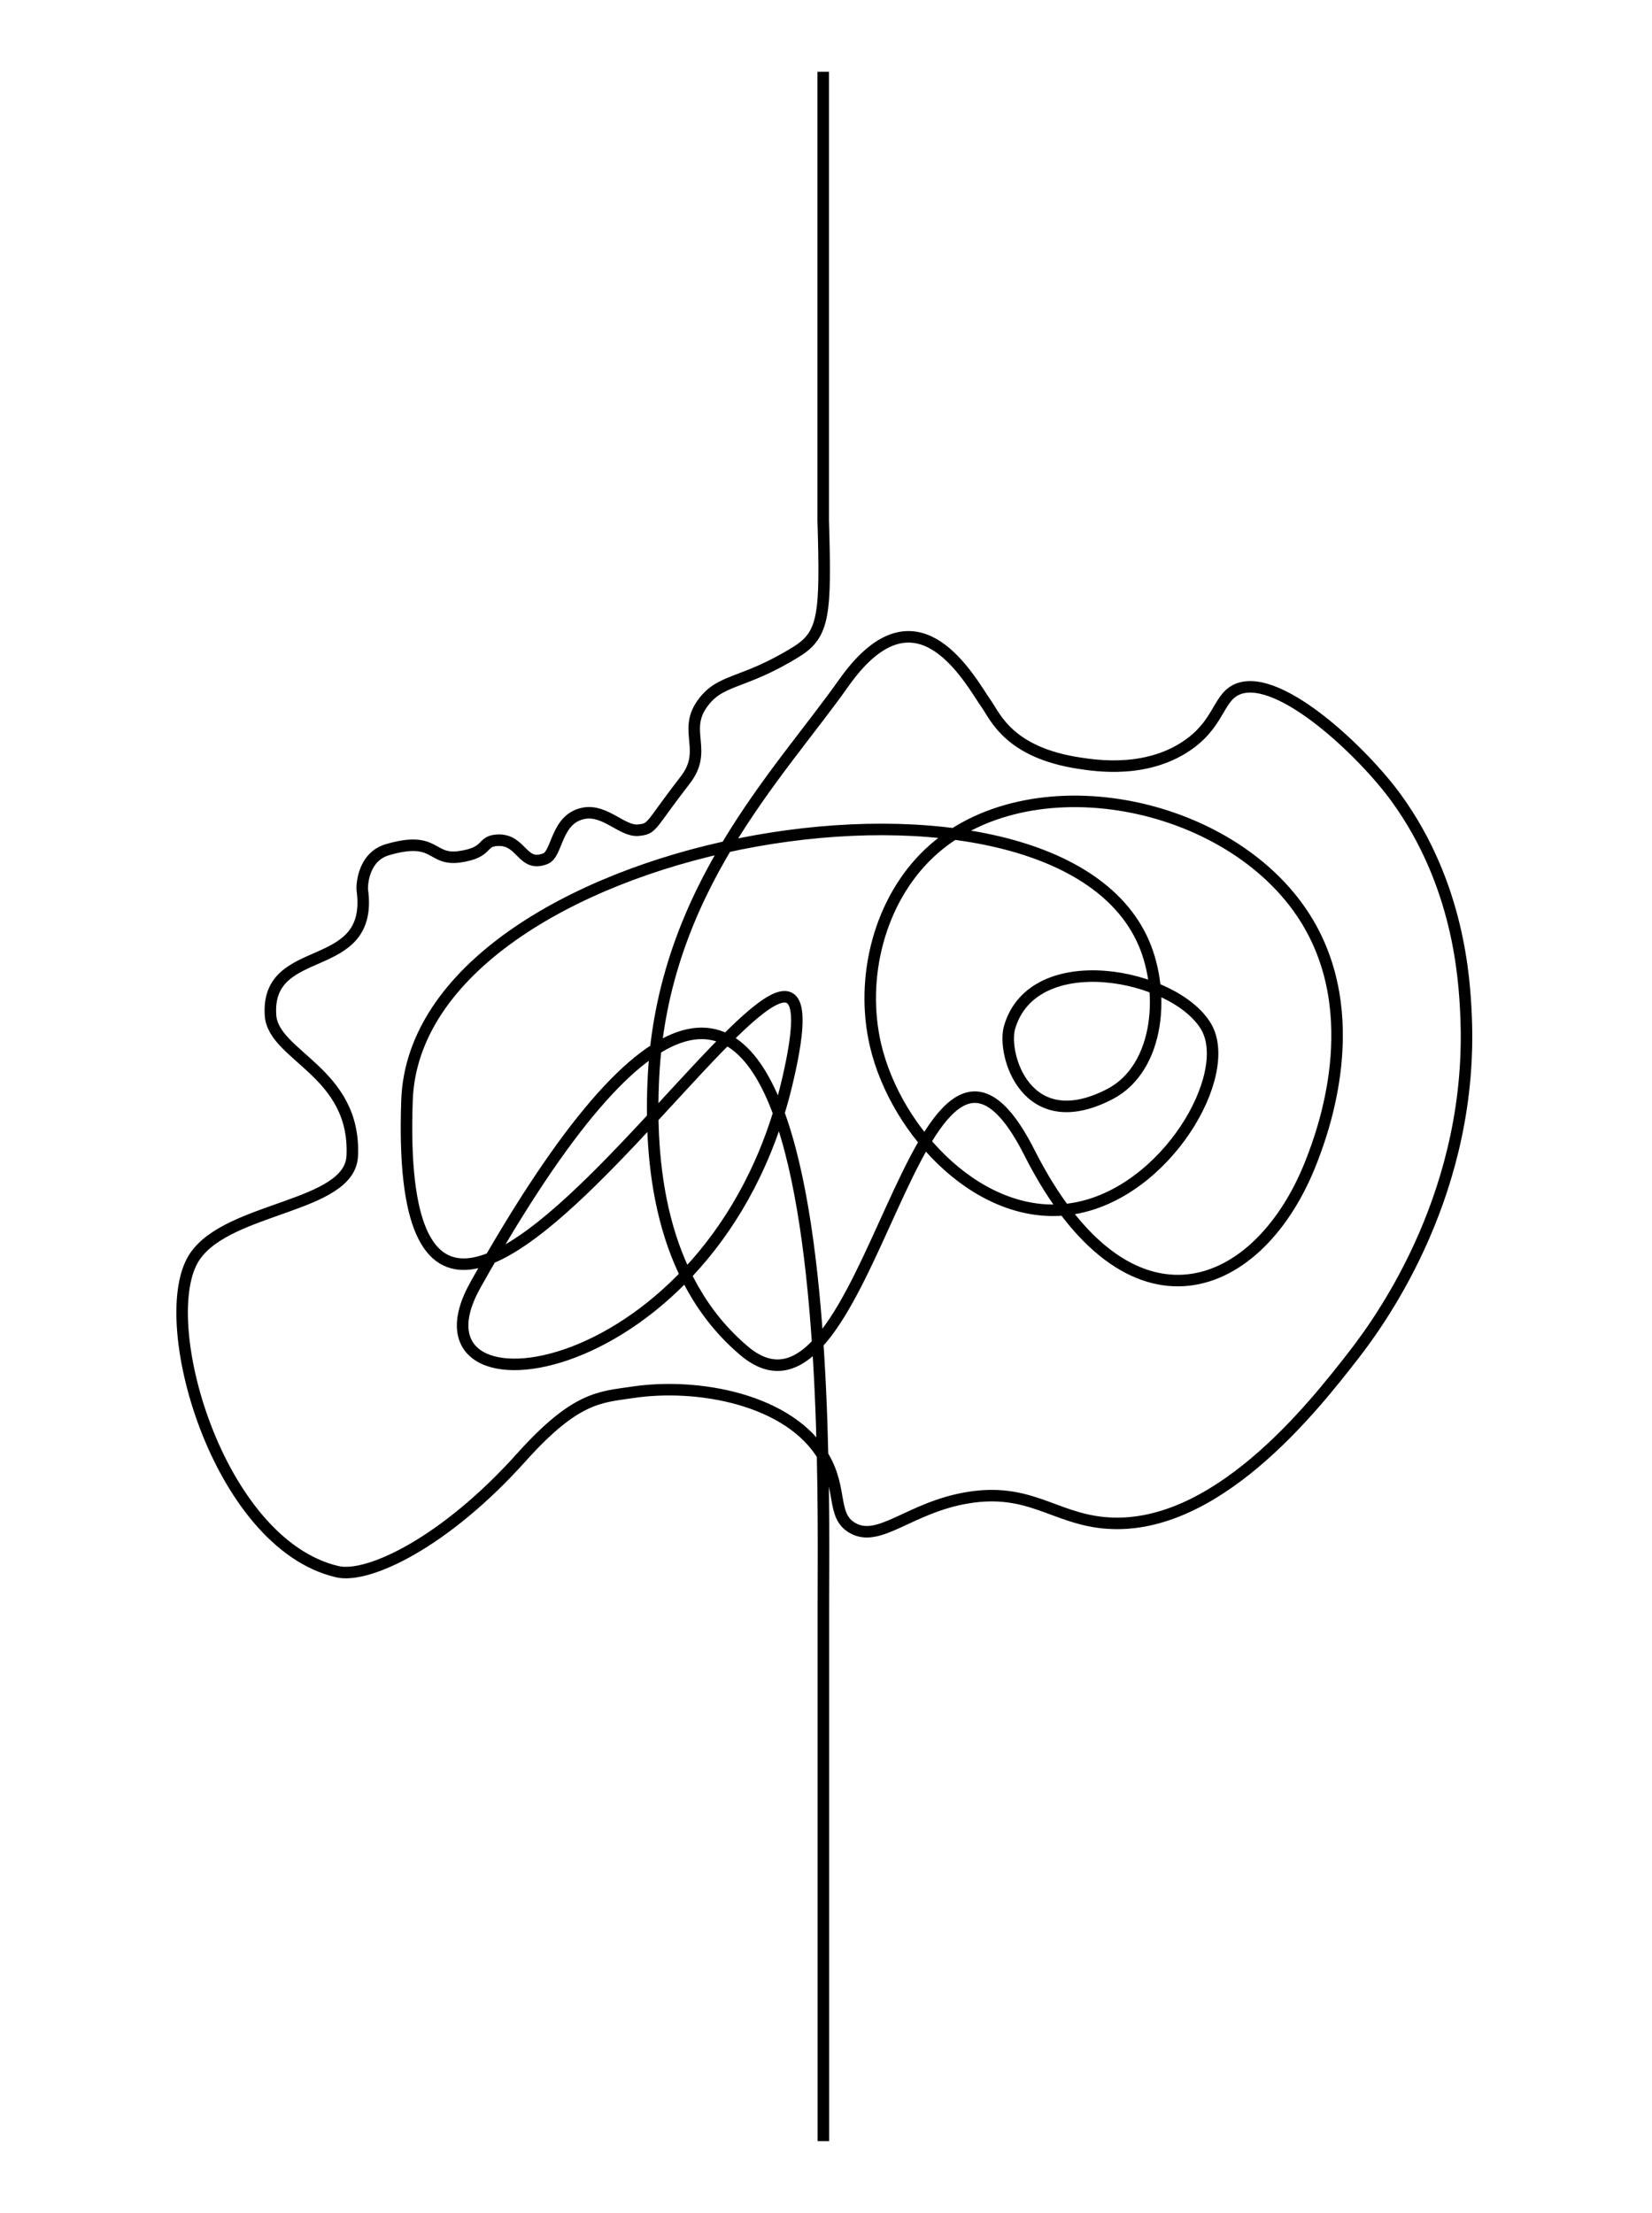 <?xml version="1.0" encoding="utf-8"?>
<!-- Generator: Adobe Illustrator 26.5.0, SVG Export Plug-In . SVG Version: 6.00 Build 0)  -->
<svg version="1.1" xmlns="http://www.w3.org/2000/svg" xmlns:xlink="http://www.w3.org/1999/xlink" x="0px" y="0px"
	 viewBox="0 0 1004.6 1345.5" style="enable-background:new 0 0 1004.6 1345.5;" xml:space="preserve">
<style type="text/css">
	.st0{display:none;}
	.st1{display:inline;}
	.st2{stroke:#000000;stroke-width:0.89;stroke-miterlimit:10;}
	.st3{fill:#EDEDED;}
	.st4{fill:#89AECF;}
	.st5{fill:#9AB87A;}
	.st6{fill:#4D4D4D;}
	.st7{fill:none;stroke:#000000;stroke-width:7;stroke-miterlimit:10;}
	.st8{fill:none;stroke:#000000;stroke-width:3.166;stroke-miterlimit:10;}
</style>
<g id="Livello_1" class="st0">
	<g id="Livello_2_00000101073911736054876400000007648433737962889123_" class="st1">
		<path class="st2" d="M467.7,874.4c-23.5-3.5-97.5-45.5-151.2-54.2C207.6,906.3,143,820.3,140.1,796c-0.5-21.3,67.4-107,64-124.1
			l-45.8-63.3c-5.6-30,36.8-42.9,45.6-40.5c-4.6-31.3,26.6-28.8,52.2-39.9c10.8-7.3,23.7-18.4,33.1-9.6c5.1,4.7,17.2,4.7,20.1,4.2
			c2.7-0.5,3.2-1.6,8-13.4c2.7-6.7,6.4-7.9,9.7-10.1c6.5-4.6,10.6,1,12.1,1.4c8.5,2.3,14.9,7.6,21.7,5.9c7.5,1,10-9,18.4-17.8
			c17.4-18.4,20.4-22.2,19.7-29.7c-0.6-5.5,1.3-5.1-1.6-14.9c-1-3.3,2.6-6.5,4.5-9.6c3.1-5,7.2-3.2,16.1-4.1
			c20.3-2,21.8-21,49.6-35.6c5.8-3,18.1-5,35.6-8.2c3.8,0.1,30.7-2.5,34.7,8.8c2.6,7.4-6.4,14.2-3.1,19.4c3.3,5.2,13.4,0.2,23.5,3.8
			c12.1,4.4,16.9,18.6,22.5,34.7c13.6,39.3,75.9-0.5,77.3,2.2c52.7-1.4,80.4-43.5,116.9-0.7c15.4,18.1,60.9,149.2,66.6,168.1
			c21.7,132.9-61,174.7-64.9,184.8c-22.1,26.4-27.6,36.5-67,81.2c-22,33.9-87.1,15.8-117.3,10.1c-11-2.1-24.4-11.4-48.2-10
			c-17.8,4.6-32.2,7.7-41.9,10.6L467.7,874.4z"/>
	</g>
	<g id="Livello_1_00000049217459411168692530000013546976312261620393_" class="st1">
		<g id="a">
			<path class="st3" d="M212.3,761.4l44.2-28.1l25,41.7l8.5-5.4l-49.8-61.3c0,0-12,7.3-13.7,8s-7.1,2.8-7.8,2.8
				C218,719.1,209.3,757.6,212.3,761.4z"/>
			<polyline class="st3" points="149.3,862.6 179.5,850.5 176.3,844.8 176.6,844.6 203.8,890.9 310.8,824.1 284.1,779.2 293,773 
				343.2,834.5 312.3,857.4 188.2,934.6 			"/>
			<path class="st3" d="M577.3,478l-6.3-26.3c0,0,7.8-1.9,11.3-2.1c3.5-0.2,12.5-1,12.5-1l-0.6,25.9L577.3,478L577.3,478z"/>
			<path class="st3" d="M569.9,446c0,0,0.2-4.2-7.6-11.3c-7.8-7.1-11.1-7.9-13.3-8.2c-2.2-0.3-3.3-0.4-3.3-0.4v-13.9l41.7,0.4
				l-1.2,29.7c0,0-4.5,0-7.6,1C575.5,444.3,569.9,446,569.9,446L569.9,446z"/>
			<path class="st3" d="M589.6,637.3l-17.2-12.5L560,639.2l-2.8-2.3c0.1-0.1,0.1-0.2,0.1-0.2l12.5-13.8c0,0-13.4-6.6-18.7-7.7
				c-5.3-1.2-15.2-4.9-16.9-4.5c-1.7,0.4-28.2,16.8-28.2,16.8s-0.3,5-1.6,6.2c-1.3,1.2-9.4,14.1-13,16.8
				c-3.6,2.7-11.1,10.1-11.1,10.1S478,678,478,678.5s-4.1,10.1-4.1,10.1l-5,13.1c0,0-5.3,10.1-5.5,11.9s-0.3,7.9-1.2,9.5
				c-0.9,1.7-5.4,9-5.4,9l6.1,10.4l40.8-10.4l28-6.6l-13-23.1c0,0-5.4-10.3-4.8-12.1c0.7-1.8,1.6-6.3,4.7-9.6l4.9-5.2l2.5,1.9
				l-4.2,4.4l-2.1,2.7c0,0-2.4,2.9-2.3,4.9c0.5,6.4,5.8,15.2,5.8,15.2l5,9l6.1,11.1l13.2-2.8c0,0-0.8-2.6-1.2-7.3
				c-0.4-4.6-0.2-6.8-0.2-6.8l3.3-0.3v8.1l2.5,6.3c1.2-0.7,19.7-1.9,19.7-1.9l7-24.5c0.5-1.3,1.8-4.6,3.3-6.9s2.6-11.4,4.2-14.9
				c1.7-3.5,3.2-20.1,4.1-23.8C591.1,646,589.6,637.3,589.6,637.3z M525.2,673.4l0.3-0.4c0,0,22-26,23.8-27.3
				c1.2-0.9,3.9-4.2,5.9-6.4l2.8,2.3l-30.3,33.8L525.2,673.4z"/>
			<path class="st3" d="M602.3,603.3l-0.6-0.1c0,0-0.2,2.1-3.5,3.7c-3.3,1.6-12.7,1.1-14.4,2.9c-2.3,2.4-6.6,3.8-7.9,5.9
				c-0.4,0.7-1.2,4.7-0.4,5.6c3.1,3.4,15.3,13.1,15.3,13.1h21.6l0.5-20.3l26.2-0.7v-3.3L602.3,603.3L602.3,603.3z"/>
			<path class="st3" d="M592.6,604.8c2-0.4,5.4-2.7,5.4-2.7l-18.5-4.5l-2.8,14.3c0,0,3.1-3.1,6.6-4.9
				C586.8,605.1,590.6,605.1,592.6,604.8L592.6,604.8z"/>
			<path class="st3" d="M611.6,569.5c4.7-2.3,10.6-5,14.9-5.3c4.2-0.3,9.2-1.6,9.2-1.6s-8-5.8-12.1-7c-4.1-1.2-18.8-2.6-18.8-2.6
				l-12.1,41.3l8.6,1.6l0.8-3.3l2.5-10C604.5,582.5,606.9,571.8,611.6,569.5z"/>
			<path class="st3" d="M634.5,597.5h4.5l-1.7-31.6c0,0-8.7-0.4-14.8,2.2c-6.1,2.6-11.1,4.2-13.7,10.7c-2.5,6.2-4.1,17.3-4.2,18.2
				v0.1l25.2,6.2l1.9-2.8l-8.1-23.4l2.7-1.3L634.5,597.5z"/>
			<path class="st3" d="M726.2,486c-0.3-0.7-1.1-3.3-1.9-5.6c0,0-8.3,2.3-10.9,4.9c-2.7,2.6-4.3,8.3-4.3,8.3s-1.9,4-3.4,7.3l-3.3-1
				c1.8-4.8,3.8-9.6,4.9-12.4c1.7-4.4,5.1-7,5.1-7l-47.3,13.7l-5.4,17.4l-2.6,1.9l5.9-19.3l-60.2,17.1l-32.8,9.1
				c0,0,6.4,5.8,10.6,9.8c3.9,3.7,14.1,9.3,15.7,10.1l0,0c0,0,2.2-2.7,3.7-3.2s2.8-1,5-1.3c2.2-0.3,6.1,0.2,7.9,0.3
				c1.1,0,5.5,0.2,10.7,3s6.8,3.5,9.2,5.1c2.1,1.4,4.9,3.6,7.6,5.4c0,0,2.4,2.4,3.4,3c2.7,1.7,9.6,4.8,12,4.6
				c4.1-0.4,10.5-0.9,13.8-1.8c5.3-1.5,11.9-4.2,13.9-6.4c1.4-1.6,2.9-2.8,4.8-8.4c1.2-3.5,2.6-7.5,3.9-11.3l3.9,1.1
				c-0.3,0.8-0.5,1.6-0.7,2.2c-1.4,4.1-4.5,10.2-4.5,10.2c-2,3.8-9,11.5-9,11.5l0,0l13.6,9.9c0,0,0.7-0.4,4.8-5
				c3.9-4.4,13.3-15.3,15.5-31.5c1-7.3,1.9-12.2,2.6-15.4c0.7-3.2,4.2-11,6.8-14.5C726.7,495.5,727.4,489.4,726.2,486L726.2,486z
				 M703.9,504.9c-0.9,1.6-4,12.5-4,12.5s-1.7,5.7-3.2,10.4l-3.9-1.1c2.3-6.9,4.3-12.5,4.3-12.5s2-5.6,4.4-11.8l3.2,0.9
				C704.3,504.1,704,504.6,703.9,504.9z"/>
			<path class="st3" d="M645,558.7c-1.4-1.7-3.8-4-6.5-6c-2-1.4-12.6-10.3-15.6-11.5c-2.9-1.2-12.6-2.9-17-3.1
				c-4.4-0.2-6.5,3.6-6.5,3.6l0,0c0.7,0.3,10.6,5.4,15.1,6.4c4.7,1.1,9.9,1,14.9,4.3c4.9,3.3,11.1,8.8,11.2,8.9l0,0l2.6-0.8l3-0.2
				C646.3,560.5,645.9,559.8,645,558.7z"/>
			<path class="st3" d="M581.6,734.1c-3.3-3.5-11.6-4.6-18.4-6.1s-24.6,2.6-27.5,3.5c0,0,0,0.1,0,0.2c0,2.2-0.5,23.1-2.1,27.7
				c-1.7,4.8-8,10.1-10.5,12.5c-2.5,2.4-2.7,4.5-9.2,9.7c-6.5,5.2-18.4,11.9-18.4,11.9l-1.6,0.6l-1.8-2.5
				c4.4-2.3,10.6-5.8,16.2-10.4c10.8-8.9,13.6-12.6,17.2-15.5c3.6-2.9,5.2-6.6,6-8.6s1.1-15.2,1.1-15.2l0.9-9.9v-0.2l-21.2,5.2
				l-44.5,10.6l5.7,10.7l23.6-12.9l0.9,1.4l-23.7,12.9l8.4,13.8l-5.1,3.5l-1.8-1.7c0,0-9.2,5.3-12,9.4c-2.8,4.1-1.1,8.6,0,12.3
				c0.8,2.7,5.7,6.7,8.4,8.7c0,0,3.4-3.8,5.9-6.3s7.8-5,7.8-5s1.4-0.5,3.5-1.6l1.5,2.3l-0.9,0.4c0,0-7.1,4.1-8.6,5.2
				c-1.5,1.1-7.6,6.1-7.6,6.1l37.1,24.2c0,0,33.8-44.6,35.4-47c1.6-2.4,16.7-17.6,17.8-18.2c1.1-0.6,16.5-20.7,16.5-20.7
				S584.9,737.5,581.6,734.1z"/>
			<path class="st3" d="M359.8,732.5c0,0,24.7,0.6,31.8-3c2.6-1.3,6.8-6,7.8-8.8c2.3-6.7,1.6-28.3,1.6-28.3h-39.5L359.8,732.5
				L359.8,732.5z"/>
			<polygon class="st3" points="439.1,624.7 437.8,566.7 444.5,566.7 457.8,625.8 			"/>
			<path class="st3" d="M439.4,638.3l35.3,14.8c0,0,1.9,1,3.6,0.6c1.7-0.4,13-11.1,13-11.1l7.1-11.7c0,0-6.4,3.1-14.6,3.8
				c-8.2,0.7-44.4-1.2-44.4-1.2V638.3L439.4,638.3z"/>
			<path class="st3" d="M462.1,626.5c0,0,19.7,1.1,23.1,0.8c3.4-0.3,10.3-2.6,10.3-2.6s-15-26.8-14.6-27.2
				c0.4-0.4-23.1,5.1-23.1,5.1L462.1,626.5L462.1,626.5z"/>
			<polygon class="st3" points="455.1,598.3 478.9,591.7 468.9,562.6 447.4,566.7 			"/>
			<path class="st3" d="M437.8,561.3l16.4-2.2l13.2-1.6c0,0-7.6-21-13.3-29.2c-5.7-8.2-11.8-15.8-13.1-17.6
				c-1.3-1.8-9.5,5.4-9.5,5.4s5,27,5.5,36.8C437.5,562.7,437.8,561.3,437.8,561.3L437.8,561.3z"/>
			<path class="st3" d="M475.7,657.9c-0.4,0.1-33.8-13.6-33.8-13.6l-2.6-0.4l-1.6,27.4l31.6,10.1L475.7,657.9z"/>
			<path class="st3" d="M461.9,699.6c0,0,6.3-12.2,5.8-12.3s-29.9-10.1-29.9-10.1l-0.8,12.4l7.9,3.9L461.9,699.6L461.9,699.6z"/>
			<path class="st3" d="M460,705.7c0,0-1.2,7.4-2.2,10.1s-3.7,8.1-4.6,8.5c-0.9,0.4-14.6-27.4-14.6-27.4L460,705.7L460,705.7z"/>
			<path class="st3" d="M501.1,620.7c-0.8-1.7-8.2-11-9.8-15.2c-1.6-4.2-6.4-14.2-6.4-14.2l19.1-4.7c0,0,3.9,4.6,6.2,5.3
				s10,4.2,12.2,7s2.1,7.8,0.8,9.2c-1.3,1.4-6.5,6.2-9.4,7.4C510.9,616.7,501.1,620.7,501.1,620.7L501.1,620.7z"/>
			<path class="st3" d="M483.9,586l18.5-4l-2.3-7.1c0,0-2.4,1-5.5-2.2s-8.2-10.5-9.5-17.6c-1.3-7.1-3.3-9.3-3.3-9.3l-11.6,1.2
				L483.9,586L483.9,586z"/>
			<path class="st3" d="M500.5,538l-33.8,2.2c0,0-5.1-15.2-16.5-26.5c-4.9-4.8-5.8-5.7-5.8-5.7s28-2.7,32.1-2.5
				c4.1,0.2,16.2,0,16.2,0L500.5,538L500.5,538z"/>
			<path class="st3" d="M487.5,544.8c0.6,0.1,14.5-0.9,14.5-0.9s2.7,9.9,4.3,11.7c1.6,1.8,2.8,2.8,2.8,2.8l-8.6,11.1
				c0,0-5.8-1.7-7.1-5.3C492.1,560.5,487.5,544.8,487.5,544.8z"/>
			<path class="st3" d="M514.6,560.8c-0.6,0.1-6.4,9.8-6.4,10.9s-1.2,8.7,0.8,11.9c2,3.2,6.9,3.1,9.3,4.3c2.4,1.2,5.2,2.2,5.7,3.3
				c0.5,1.1,2.8-9.8,4.2-11.5s2.9-9.7,2.4-13s-8.4-5.8-10.3-6C518.4,560.5,516.6,560.3,514.6,560.8z"/>
			<path class="st3" d="M531.4,560.5c0,0-3.5-2-5.7-2.7c-2.2-0.7-6.3,0.5-5.2,0s10.4-9.3,11.6-9.9S531.4,560.5,531.4,560.5z"/>
			<path class="st3" d="M529.1,545.8l-17,10.9c0,0-7.6-35.2-9.8-37.8c-2.2-2.6-3-12.3-3-12.3l20,3.9L529.1,545.8L529.1,545.8z"/>
			<polygon class="st3" points="557.3,521.1 534.8,535 526.4,512.3 			"/>
			<path class="st3" d="M541,558.7c0,0,3.5-1.8,3.4-7c-0.1-5.2-1.2-12.4-2.5-13c-1.3-0.6-6.1,4.5-6.1,4.5s0.1,11.1,1.4,12
				C538.5,556.1,539.7,558.5,541,558.7z"/>
			<path class="st3" d="M547.9,564.1h-9.2c0,0-4.4,14-4.3,27.1h6.7l-0.6,14.8l26.1,9c0,0,5.8-20.3,5.8-22.9
				C572.4,589.8,547.9,564.1,547.9,564.1L547.9,564.1z"/>
			<path class="st3" d="M565.3,514.4l1-12.4c-11.1-3.1-20.8-5.6-31.9-8.6c-1.2-0.3-3.2-1.2-4.5-1.4c-14.7-2.3-29.3-4.7-49.1-5.2
				c0,0-7.8,0.1-12.6,0.8c-4.7,0.7-18.7,2.2-21.2,2.4c-2.5,0.2-6.9,0.7-6.9,0.7l1.4,11.5c0,0,28-3.4,37.4-3
				c11,0.5,26.2-1.1,37.8,2.5c3.2,1,6,1.8,9.3,2.8c1.3,0.4,2.9,1.2,4.2,1.6c10.4,3.4,20.2,6.9,26.8,9.1c2.8,0.9,3.3,1.4,4.7,1.8
				L565.3,514.4L565.3,514.4z"/>
			<path class="st3" d="M585.7,753.2l8.6-11.6l32.9,0.8l0.6,8.3c0,0-13.5,2.5-21.3,3C602,753.9,585.7,753.2,585.7,753.2z"/>
			<path class="st3" d="M572.4,768.8l6.8-10.3c0,0,19.8,1,25,0.8c2.6-0.1,22.9-3.4,22.9-3.4s1.3,13.2,0,19.5s-2.1,16.3-2.7,18.5
				c0,0-12.6-2.2-14.4-3.3s-16.2-9.6-20-11.1S572.4,768.8,572.4,768.8z"/>
			<path class="st3" d="M604.2,797c-5.2,8-5.2,14.7-5,17c0,0.3-0.3,0.6-0.6,0.4L556.9,787l9.9-13.6L604.2,797L604.2,797z"/>
			<path class="st3" d="M540.5,807.8l10.3-14.5l48.7,31.3c0,0,2.6,6.5,2.9,10.2c0.4,3.7,0.2,14-0.1,15.7
				C601.9,852.2,540.5,807.8,540.5,807.8L540.5,807.8z"/>
			<path class="st3" d="M521.4,835.7l16.5-21.8l62.1,42.4c0,0-0.5,6.8-1.4,8.3c-0.9,1.5-2.9,7.3-2.9,7.3l-25.2-8.7l-9.4-4.4
				L521.4,835.7z"/>
			<path class="st3" d="M637.4,884.9l-34.8-9.4c0,0,4.9-5.8,5.8-24.6c0.9-18.7-0.9-15.4-2-24.4c-1.1-9-1.8-12.7,0-17.3
				s2.9-11.2,2.9-11.2l15.4,1.8c0,0,0.6,19.1,2.4,26.1c1.8,7,7.2,13.8,8.3,25s2.4,10.5,2,23.1C637,886.8,637.4,884.9,637.4,884.9
				L637.4,884.9z"/>
			<path class="st3" d="M631.7,804.9l22,1.8v29h-14.5c0,0-6.8-17.3-6.8-20.2S631.7,804.9,631.7,804.9z"/>
			<path class="st3" d="M647,886.4c0,0,21.5-2.1,30.7-7.7c12.1-7.4,21.8-17.1,21.8-17.1s-8.4-3.7-16.5-2.2s-18.4,6.1-22.6,9.5
				c-4.2,3.5-10.3,11.7-11,12.8S647,886.4,647,886.4z"/>
			<path class="st3" d="M666.4,856.8c0,0-5.1-13.9-5-20.4s-1.5-19.6-1.1-20.9s0-3.9,0-3.9s11.9,3.1,20.7,3.9
				c8.8,0.7,12.5,2.4,17.4,0c4.9-2.4,5.1-3.9,5.1-3.9s-0.4,4,0,5.5s5.7,9.7,5.9,10.3s4,6.4,4.2,10.1s-2,9.9-3.1,11
				c-1.1,1.1-3.5,5-7.7,6.1c-4.3,1.1-14.9-0.9-22.7-1.2C675.6,853.3,666.4,856.8,666.4,856.8z"/>
			<path class="st3" d="M655.4,801.7c-0.4,0-23.7-1.2-23.7-1.2s2.9-32.7,2.9-31.6c0,1.1,0-23.7,0-23.7v-3.6c0,0,9.7-2.4,14.3-5.5
				c4.6-3.1,10.5-6.6,11.3-7.3c0.8-0.7,4.5,0,4.5,0l-0.6,18.9c0,0-1.8,15.5-2.9,19.5s-5.1,21.8-5.3,25S655.4,801.7,655.4,801.7
				L655.4,801.7z"/>
			<path class="st3" d="M662.1,804.9c0,0,13.2,4.3,21.7,4.8s12.5,2,17.9-4.8s3.8-10.2,3.8-10.2s-4.7-4.1-6-8.8
				c-1.3-4.7-2.5-17.6-1.5-20.8c1-3.2,5-12.4,4.2-15c-0.8-2.6,0.5-11.1,0.2-12.3c-0.3-1.2-0.2-2.6-0.2-2.6s-13.8-0.2-15.1,0
				s-13.8-4.7-13.8-5s-2.2-1.8-2.2-1.8s0.2,14.1-0.5,17.1s-2.4,23.8-3.5,27.8s-5.2,19.3-5,21.1C662.3,796.2,662.1,804.9,662.1,804.9
				L662.1,804.9z"/>
			<path class="st3" d="M707.8,734.9c0,0,1.7,9.1,0,12.7c-1.7,3.6-4,20.4-4,21.7c0,1.3-0.7,10.9,0,12.6s2.6,9.4,4.7,9.9
				s5.9,0,7.3-2.1c1.4-2.1,11.1-13.4,11.6-14.4s9-15.8,9.7-17.6c0.7-1.8,5.9-9.8,6.6-12.9c0.7-3.1,2.8-7.6,2.4-8.3
				c-0.4-0.7-4-2.4-6.1-2.8c-2.1-0.4-11.6-0.4-14.2-0.2C723.2,733.7,707.8,734.9,707.8,734.9L707.8,734.9z"/>
			<path class="st3" d="M717,699.6l7.8-17.1l-18.2-7.3l-17.5-7.4c0,0-0.2,5.6-0.9,7.4s-3.5,11.9-4.4,13.1s-4.1,6.2-4.6,8.5
				s-2.1,7.8-3.5,10s-3.5,9.3-4.2,10.3c-0.7,0.9-1.7,4.7-1.7,4.7s8.3,4,9.7,4.5s12,3.8,16.3,4s8.5,0,8.5,0s-1.9-9.7-2.6-10.1
				c-0.7-0.4-4.5-0.9-4.4-1.9s2.5-5.2,2.2-6.1c-0.3-0.9-1.4-6.4-0.9-7.3c0.3-0.5,11.1,0.8,11.1,0.8s0.6-4,0.8-4.2
				c0.2-0.1-8.8-1.8-6.3-2.4c3-0.7,7.9-2.3,7.9-2.3L717,699.6L717,699.6z"/>
			<path class="st3" d="M722.2,675.3l-14.9-7.4l8.5-16.4c0,0,15.1,3.5,16.3,4s1.7,1.4,1.7,1.4s-4.7,7.4-5.7,9
				C727.1,667.5,722.2,675.3,722.2,675.3L722.2,675.3z"/>
			<path class="st3" d="M726.2,677l10.9-20.3c0,0,11.1,9.1,11.6,11.1s6.6,15.4,8.7,18.2c2.1,2.8,9.2,13.1,9.2,13.1l-5.7,10.5
				c0,0-17.9-20.3-18.9-21.3S726.2,677,726.2,677L726.2,677z"/>
			<path class="st3" d="M811.4,688.4v-3.5c0,0-4-0.8-6.1-1.1c-2.1-0.3-8.3-1.5-13-5.8s-9.4-5.7-12.7-11.3s-8-9.3-11.6-9.9
				c-3.6-0.6-6.6-1.6-6.6-1.6l-10.9,7.4c0,0,8.7,11.5,9.2,12.7c0.5,1.1,7.3,13.4,8.3,14.8c1,1.4,4.7,6.6,7.3,9.5
				c2.6,2.9,6.8,5.1,6.8,5.1s13.9-9,16-9.9C800.2,693.9,811.4,688.4,811.4,688.4L811.4,688.4z"/>
			<path class="st3" d="M805.8,723.8c0,0,3.4-8.8,4.5-14.2c1.2-5.7,1.2-16.1,1.2-17.3c0-1.2-14.6,11.1-14.6,11.1s0,8.4,2.1,11.8
				C801.5,719.5,805.8,723.8,805.8,723.8z"/>
			<path class="st3" d="M804.1,725.1c0,0-2.6,6.2-3.3,8.6c-0.7,2.4-5.4,10.4-5.4,10.4s-7.1-6.4-8-8.5c-0.9-2.1-1.2-5.4-2.8-8
				c-1.6-2.6-5.4-6.1-6.4-9c-0.9-2.8,1.7-5.4,1.7-5.4l10.1-6.3l3.3-2.2c0,0,1,4,1.7,6.4C796.1,715.2,798.9,721.9,804.1,725.1
				L804.1,725.1z"/>
			<path class="st3" d="M792.5,749.3c0,0-7.3-8-8.5-9.7s-7.1-12.7-7.8-13.4c-0.7-0.7-4-4.2-4-4.2s-4.5,4.2-5.7,4.7s-5.7,2.8-8.3,3.8
				s-3.8,4.2-2.6,5.2s13.2,8.5,13.2,8.5l1.7-2.5c0,0,6.6,8.4,9.2,9.4S789.5,758,792.5,749.3L792.5,749.3z"/>
			<path class="st3" d="M779.6,766.8l-6.8-6.9c0,0-3.5-3.5-4.6-6.4c-1.1-2.9,0-7.1,0-7.1l-15.1-10.1l-2.6,3.5c0,0-1.2,4.6-2.8,7.7
				c-1.7,3.1-9.7,20.2-10.6,21.7s-10.2,14.8-12.3,16.4c-2.1,1.7-9.4,9.4-11,11.1c-1.6,1.5-9,5.7-4.8,17.2c0.3,0.9,0.7,1.9,1.2,2.9
				c6.6,13.7,8.4,21.7,8.4,21.7L779.6,766.8L779.6,766.8z"/>
			<path class="st3" d="M811.4,679v-20.5c0,0-1.9-3.1-4.7-3.3c-2.8-0.2-11.1-4.7-12-5.7s-3.7-5.2-3.6-8.5l0.1-3.3l-23.4,0.6
				l-1.2,13.1c0,0,8.3,2.3,11.4,5.4c3.1,3.1,12.2,13.3,14.6,15.1c2.4,1.8,11.3,7.3,13.9,7.1C809.1,678.8,811.4,679,811.4,679
				L811.4,679z"/>
			<path class="st3" d="M810.5,655.2l-1.4-9.2c0,0-5,0-8.7-1.2s-6.8-6.5-6.8-6.5s-0.2,4.5,2.4,7.7S810.5,655.2,810.5,655.2
				L810.5,655.2z"/>
			<path class="st3" d="M808.8,642.3l-1.2-19.5l-3.4-20.3l-5,0.2c0,0-0.4,5.9-2.5,7.8c-2.1,1.9-4,5.5-12.3,6.9
				c-8.3,1.4-19.3,4.6-23.6,4.7c-4.3,0.1,6.6,11.9,6.6,11.9s12.7-1.4,16.8-0.9s8.6-0.5,11.5,2.4c2.9,2.9,3.3,6.4,6.1,7
				C804.6,643.1,808.8,642.3,808.8,642.3z"/>
			<path class="st3" d="M794.7,603.7l-32.6,3.2l-6.8,11.5c0,0,28.1-3.1,31.6-4.7C790.4,612.1,793.3,607.1,794.7,603.7z"/>
			<path class="st3" d="M802.9,597.5l-41.1,4.4v-3.6l-3.5-0.8v5.3l-6.4,13l-22.7-12.1l19.8-24.5l25.8-6.4c0,0,3.8,4.6,9.4,7.6
				s8.2,5.1,12.4,5.6s3.1,0,3.1,0L802.9,597.5L802.9,597.5z"/>
			<path class="st3" d="M795.5,562.2l-16.7,7.3c0,0,3,6.7,5.5,8.3c2.5,1.6,9.1,3.8,11.5,3.8h3.4L795.5,562.2L795.5,562.2z"/>
			<path class="st3" d="M793.5,554.2c0,0-17-44-18.5-46s-7-13.3-8.9-14.5c-1.9-1.2-4.8-0.9-6.2,0s-4.2,3.8-4.7,5.7
				s-2.1,11.7-2.1,14.2c0,2.5,2.1,25,2.1,25s1,12.4,0,20.1s-3.8,13.3-3.8,13.3s11.4-0.5,24.5-5.3
				C784.9,563.5,793.5,554.2,793.5,554.2L793.5,554.2z"/>
			<path class="st3" d="M746.4,479.6l-12.6,4.5c0,0,0.5,7.5,4.5,10.6s8.5,5.4,11.1,3.8c2.6-1.7,1.2-1.7,1.2-6.8
				C750.5,487.2,746.4,479.6,746.4,479.6z"/>
			<path class="st3" d="M750.5,543.9l-22.8-0.1l-9.5-3.6c0,0,2.1-10.9,2.4-12.5c0.2-1.6,1.9-9.8,2.6-12.6c0.7-2.8,9.4-17.2,9.4-17.2
				s1.7,3.3,5.4,4.5c3.7,1.2,6.4,1.9,8.4,1.7c2-0.2,2.6-0.2,2.6-0.2s-0.9,11.2-0.4,19c0.5,7.2,2.4,15.6,1.9,17.4
				C750.1,541.9,750.5,543.9,750.5,543.9L750.5,543.9z"/>
			<polygon class="st3" points="709.6,559.6 741.8,578 725.6,601.8 692.1,583.4 			"/>
			<polygon class="st3" points="720.6,606.9 689.4,588.2 669.9,612.4 692.7,636.5 701.5,629.2 			"/>
			<polygon class="st3" points="695.2,642.3 711.4,627.3 726.2,610.1 748.9,622.2 724.8,645.5 719.6,643.9 717.5,646.7 			"/>
			<path class="st3" d="M731.9,648.6l22.2-23.8c0,0,8.3,7.3,7.3,14.6c-0.9,7.3-0.7,12-4,14.4c-3.3,2.4-6.8,4.6-6.8,4.6s-7.8-6-9.9-7
				C738.5,650.4,731.9,648.6,731.9,648.6L731.9,648.6z"/>
			<path class="st3" d="M672.2,693.3c0-0.9,7.6-26.6,8-30c0.4-3.4,0.5-20.9-1.7-25.9s-6.1-13.2-10.9-16.7
				c-4.7-3.6-14.2-8.3-18.4-8.4c-4.2-0.1-6.6,0.1-6.6,0.1v1.2c0,0,2.3,0.7,2.8,2.1c0.5,1.4,1.4,16.9,1.4,16.9s0,2.6,1.3,2.6
				s8.4,0.4,10,6.2c1.6,5.8-2.1,24.9-2.1,24.9l-1.4,16.7c0,0,0.9,4.2,3.5,5.2C660.9,689.4,672.2,693.3,672.2,693.3L672.2,693.3z"/>
			<path class="st3" d="M609.8,707.7l0.1-1.1h-3.2l2.6-8.8v-9.3h-20.8c0,0-9.4,13.7-10.9,26.9c-1.5,13.2,0.7,9.9,5.3,13.9
				s10.8,6.1,22.6,7.1c11.8,0.9,21.1,1.7,38.9-4.7c9.9-3.6,16.8-14.4,20.4-19.4c3.6-5,5.1-14.2,5.1-14.2l-11.3-4.3l-0.7,1.9
				l-8.8-2.5l1.5-2.4l-7.8-2.5h-10.7l-19.1,0.1l0.2,18.9L609.8,707.7L609.8,707.7z"/>
			<polygon class="st3" points="587.8,592.9 582.1,591.2 596.5,548.7 600.7,551.3 			"/>
			<path class="st3" d="M578.2,590.4l16-44.6c0,0-14.1-8-18.1-10.8c-4-2.8-12.2-12.2-12.2-12.2L543.2,537l4.2,10.1v11.6l6,1.8
				L578.2,590.4L578.2,590.4z"/>
			<path class="st3" d="M697.2,465.4c-55.3,18.2-88.4,23.7-114.5,32.4c-1.4,0.5-4,2.3-8.7,3.3l-1.6,12.5l127.4-36.7L697.2,465.4
				L697.2,465.4z"/>
			<path class="st3" d="M817.8,595c-3.4-17.9-5.8-30.1-9-40.5l-8.3,4.2l9.6,37.2L817.8,595L817.8,595z"/>
			<path class="st3" d="M819.5,599.3c0.4,2,0.7,4.1,1.1,6.3c2.5,14.2,5.7,43.6,6.4,74.4l-9.3-0.4c0,0,0.4-29.7-1.8-43.8
				c-2.2-14-4.5-36-4.5-36L819.5,599.3z"/>
			<path class="st3" d="M826.2,692.3c-0.8,9.1-2.3,18-4.7,26.5c-3.2,11.5-7.7,21.1-7.7,21.1c-2.2,4.7-3.8,8.8-6.5,13l-6-5.1
				c0,0,6.7-9.1,11.1-22.1c4.4-13,6.3-33.3,6.3-33.3L826.2,692.3z"/>
			<path class="st3" d="M717.7,862.3c0.6-0.6,1.2-1.2,1.8-1.9c15.4-18.8,21.1-25.1,43.1-51.9c7.1-8.6,13.3-16,25.3-30.8
				c6.9-8.5,12.8-13.9,17-19.9l-5.8-4.1l-28.2,32.6L755.2,806L712,857.5L717.7,862.3L717.7,862.3z"/>
			<path class="st3" d="M641,899.9c4.4,0.3,9.4,0.3,15.2-0.4c18.4-2.3,31.1-10.7,37.4-14.9c4.1-2.7,10.1-5.3,20.2-15.9l-5.6-5.5
				c0,0-16.2,14.2-25.8,19.6s-19.2,9.1-27,9.9s-12.6,0.7-12.6,0.7L641,899.9z"/>
			<path class="st3" d="M596.4,889.3c20.1,7.4,29.1,8.9,36.5,9.8c0.3,0,0.6,0.1,0.9,0.1l0,0l0.9-6.9l-35.6-9.9L596.4,889.3
				L596.4,889.3z"/>
			<path class="st3" d="M509.7,850.1c14.6,7.2,45,24.9,79.4,37.8l3.3-8.2c0,0-26.6-10.4-35.5-14.8c-3-1.5-41.3-22-41.3-22
				L509.7,850.1C509.9,850.1,509.4,850,509.7,850.1"/>
			<path class="st3" d="M768.4,463.6l-39.2,14.3l1.7,3.1l18.7-7.8l6.9,14.8c0,0,8.9-2.9,13.4,0.9c4.4,3.9,11.4,20.6,11.4,20.6
				l16.3,40.2l9.2-2.8l0,0c-2.4-7.1-4.8-13.9-8.1-21.6C783.6,489.8,768.4,463.6,768.4,463.6L768.4,463.6z"/>
			<path class="st3" d="M753.3,729.4l9-14.7l8.1,4.6c0,0-4.6,4.1-6.8,5.2C761.3,725.5,753.3,729.4,753.3,729.4L753.3,729.4z"/>
			<path class="st3" d="M765.1,710.7c0.7,0.7,6.6,4.6,6.6,4.6l5-6.4l-8-6.7L765.1,710.7L765.1,710.7z"/>
			<polygon class="st3" points="340.3,739.6 348.6,739.6 349.3,717.9 341.6,717.4 			"/>
			<path class="st3" d="M298.7,731.9v-17.7l40.8,2.8v5.9l-6.5-0.2v1.4l-1.7-0.2l-0.4,7.9l-3.8,0.2l-0.5,6.5c0,0-10.1-2.5-13.6-3
				C306.3,734.5,298.7,731.9,298.7,731.9L298.7,731.9z"/>
			<path class="st3" d="M662.8,612.3c0,0-5.5-3.7-10.5-5.4s-7.8-1-7.8-1l-2.2-41.7l8.7-1.1l1.4,21.5l16.2,19.7L662.8,612.3
				L662.8,612.3z"/>
			<path class="st3" d="M727.1,683.2c0,0,12.1,9.7,14.8,12.9c2.6,3.2,7.9,9.6,9.4,11.1s6.2,4.5,6.2,4.5l-7.9,19.8c0,0-4-2.1-6.2-2.1
				s-31.2-1-31.2-1l-1.9-6.5l-3.6-0.7l-2.1-2.1l-1.1-3.8l4.9-6.6l5.8,0.9l2.4-5l2.1-3.1L727.1,683.2L727.1,683.2z"/>
			<path class="st3" d="M503.7,862.3l4-7.6l36.5,19.1c0,0-12.3-1.1-16.5-1.9S503.7,862.3,503.7,862.3L503.7,862.3z"/>
			
				<rect x="661.1" y="558.6" transform="matrix(0.962 -0.272 0.272 0.962 -127.078 203.072)" class="st3" width="18.5" height="4.4"/>
			<path class="st3" d="M465.6,807.2c-5.7-6.9-8.1-10.1-11.6-18.1c-3.6-8-2.8-14.6-2.8-14.6s11.1-5.5,13.2-7.5s2.4-2.2,0.9-5.3
				c0.1-0.6-12.9-24.9-12.9-24.9l-24.5-43.5h-20.5c0,0-0.3,26.1-3.2,31c-2.9,4.8-7,9-12.2,10.4c-1.9,0.5-6.6,1-11.6,1.4
				c-0.2,0-0.5,0-0.7,0.1c7.8,0.3,14.8,7.2,18.7,10.7c2.3,2.1,6.2,7,7.8,11.5c1.6,4.5,1.5,17.7,1.5,17.7s3.5,17.1,8.3,24.7
				c3.8,6,15,12.1,31,13c14.5,0.8,19.6-3.2,20.5-4c0.1-0.1,0.1-0.1,0.1-0.1L465.6,807.2z"/>
			<path class="st3" d="M471,812.3c0,0-0.1,0.1-0.3,0.2c-1.1,0.6-5.2,2.7-9.1,3.3c-1.1,0.2-2.7,0.4-4.5,0.5c-0.1,0-0.3,0-0.4,0
				l0.2,1.2l4.3,28.9c1.4,0.2,2.7,0.4,4,0.6c12.9,1.9,15.3,5.1,24.8,5l16.7-15.6L471,812.3z"/>
			<path class="st3" d="M406,778.7c-0.8-3.5-1.3-6.5-1.4-9c-0.2-3.8,0.7-5.8-1.5-11.5c-3-7.9-14.8-15.8-14.8-15.8
				c-1.1-1-4.2-3-7.3-3.9c-4.1-1.2-16.7,0.7-18.1,1.2l0,0c7.2-0.6,11.3,3.9,12.4,5c1.1,1.1,7.5,13.1,7.5,13.1s7.3,13.5,8,15.3
				s1.7,4.1,0.7,5.8c-1,1.7-3,1.9-3,1.9l3.2,5.9l12.8-7L406,778.7L406,778.7L406,778.7z"/>
			<polygon class="st4" points="404.4,779.5 404.4,779.6 405.9,778.7 			"/>
			<path class="st3" d="M438.6,484.4l0.6-24.9c0,0-10.3-13.6-12.2-13.5c-1.9,0.1-8.2-2.3-12.1,0c-3.9,2.3-14,12.5-17.7,19.4
				s-5.6,8.4-5.6,8.4v12.5c0,0,17.2,0.9,23,0.7C420.6,486.7,438.6,484.4,438.6,484.4L438.6,484.4z"/>
			<path class="st3" d="M541.9,354.6c0,0,1.7,35.3,0,49.5c-1.7,14.2-1.8,21.1-1.8,21.1l-18.2-1.4l-1.6-64L541.9,354.6L541.9,354.6z"
				/>
			<path class="st3" d="M518.1,425.2c0,0-4.9-0.3-8.5,0.5c-3.7,0.8-5.4,1.9-8.6,3.4s-9.3,4.1-9.3,4.1s-0.1-26.9-1.6-34.3
				s-2-11.4-2-11.4s10.8-1.6,15.1-2c4.3-0.4,13.5-0.4,13.5-0.4L518.1,425.2L518.1,425.2z"/>
			<path class="st3" d="M460.1,398.3c0,0,6.2-4.9,8.9-5.5s14.3-3.5,14.3-3.5s3.8,15.9,3.5,24.3c-0.3,8.4,1.1,20.6,1.1,20.6l-9,4.3
				C479,438.6,460.1,398.3,460.1,398.3z"/>
			<path class="st3" d="M475.6,439.2l-33.2,16.1c0,0-7.9-10.4-10.1-11.4s-3.8-2.7-3.8-2.7l20.1-11.4l-1.4-1.4l-18.7,11.2
				c0,0-10.7-2-16.3,0.3c-5.6,2.3-14.5,13.3-14.5,13.3l-9.3-10.1c0,0,21.5-17.8,25.7-20.3s43.6-20.4,43.6-20.4L475.6,439.2z"/>
			<path class="st3" d="M725.5,440.4c-2.7-3.4-12.3-11.2-17.3-10.6s-12.3,13.7-12.3,13.7l0.9,11.2c0,0,4.5-1.1,6.8-2
				s20.7-3.8,20.7-3.8l2.7-6.7C726.6,441.8,725.9,440.9,725.5,440.4z"/>
			<polygon class="st3" points="712.9,421.8 712.9,421.8 728.7,437.3 732.4,425.7 			"/>
			<path class="st3" d="M212.9,719.6c0,0,0.6,0.5-4.5,0c-5.1-0.5-12-6-17.9-6.3c-5.9-0.3-13.4-1.8-21.8,0.9
				c-8.4,2.7-68.8,42.8-68.8,42.8l21.8,24l-9.6,7.8l36.2,71.5l24.5-9.8c0,0,2-1,0.9-2.9c-1.1-1.9-27.8-49.1-27.8-49.1l59.2-36.8
				c0,0,1.7-1.7,3.1-10.4C209.6,742.6,212.9,719.6,212.9,719.6L212.9,719.6z"/>
			<path class="st3" d="M720.3,877.1l4.3,3.9l-9.7,10.6c0,0,2.8,4.5,7.8,6.7c4.9,2.2,12.6,4,18.7,2.5c6.1-1.4,7.6-1.5,8.2-6.8
				c0.6-5.3-1.2-16.3-2.6-20c-1.4-3.7-6.3-9.8-6.3-9.8l-11.6,12.2l-4.4-4.1"/>
			<path class="st3" d="M360.9,791.5c-0.9-1.3-8.8-14.7-10.3-17c-1.4-2.2-7.9-18.2-7.9-18.2l2.2-0.8l-1.6-3l-0.9,0.4
				c0,0-0.2-1.7-1.1-3.3c-0.8-1.7-4.1-4.2-5.9-5.7s-18.9-5.5-21-6.3c-2.1-0.7-13.9-3.2-17-3.7s-12.9-5.2-14.9-7.2s-2.9-10-2.8-11.8
				s1.4-8.4,6.8-10.6s10.4-1.1,10.4-1.1s39.1,3.9,44.7,3.8c5.6-0.1,5.4-4.5,5.4-4.5l0.2-11.4c0,0-58.5-1.8-64.9-1.4
				c-6.4,0.4-18.8,0.1-25.1,5.6c-6.3,5.4-13,9.9-13,9.9l68.7,83.4l44.6,5.4l3.2,4.2l-44.3-5.1l32.4,40.6l14-23.2l5-0.5
				c-0.9-3.7-1.6-6.5-1.8-6.9C365.5,801.6,361.8,792.8,360.9,791.5z"/>
		</g>
		<g id="b">
			<path class="st4" d="M344.5,745.3c-1.4,1.7-1.4,3.2-2.1,2.6c-0.7-0.6-2.5-3.2-3.4-3.5c-0.9-0.4-6.7-5-10.2-5.5
				c-3.5-0.6-13.8-3.2-18.6-4c-4.8-0.8-5.4-0.8-13.2-3.6c-7.7-2.8-11.1-8.1-11.6-10.7c-0.5-2.6-0.1-6.6,0.4-7.4s2.1-4.5,7.7-4.8
				c5.5-0.4,24.8,1.2,24.8,1.2l17.3,1.8c0,0,8.8,0.6,9.9,0.5c1.1-0.1,4.6-0.5,4.4-9.9c-0.1-9.4,0-10.4,0-10.4l-2.6-0.1l-0.2,11.4
				c0,0,0.2,4.4-5.4,4.5c-5.6,0.1-44.7-3.8-44.7-3.8s-5-1.2-10.4,1.1c-5.4,2.2-6.7,8.8-6.8,10.6s0.8,9.8,2.8,11.8s11.8,6.7,14.9,7.2
				s14.9,2.9,17,3.7c2.1,0.7,19.2,4.8,21,6.3c1.8,1.5,5.1,4,5.9,5.7s1.1,3.3,1.1,3.3l0.9-0.4l4.9-2l0.5-8.1
				C348.6,742.5,345.9,743.6,344.5,745.3z"/>
			<path class="st4" d="M552.1,882.7c-4.9-2.1-16.3,3.3-16.3,3.3s-26.5,13-35.4,14.9s-8.4-2.1-11.7-5c-3.3-3-14.1-23.1-14.1-23.1
				l-9.3,9.5c0,0,1.9,3.8,4.9,7.3c3,3.4,8.7,17.6,8.7,17.6s3.6,8,10.1,9s10.2-1.2,10.2-1.2s55.1-24,56-25c0.1-0.1,0.2-0.3,0.3-0.5
				C556.2,888,556.4,884.6,552.1,882.7z"/>
			<path class="st4" d="M764.6,457.4c-0.5,0.7-0.4,2.2-3.2,4.4c-3.7,2.9-6.1,4-13.5,6.6s-19.5,6.5-19.5,6.5l0.9,3l39.2-14.3
				L764.6,457.4z"/>
			<path class="st4" d="M708.6,421.6c-2.3,0.9-14.5,14.8-14.5,14.8l1.8,7.1c0,0,7.4-13.1,12.3-13.7c5-0.6,14.6,7.2,17.3,10.6
				c0.4,0.5,1.1,1.4,1.3,1.7l1.8-4.8l-15.7-15.5C711.9,421.4,710.1,420.9,708.6,421.6z"/>
			<path class="st4" d="M523.2,704.7c0,0-5.2-8.8-5.8-15.2c-0.2-2,2.3-4.9,2.3-4.9l2.1-2.7l4.2-4.4l-2.5-1.9l-4.9,5.2
				c-3.2,3.2-4,7.8-4.7,9.6s4.8,12.1,4.8,12.1l13,23.1l2.6-0.8l-6.1-11.1L523.2,704.7z"/>
			<path class="st4" d="M558.1,641.5l-2.8-2.3c-2,2.2-4.7,5.6-5.9,6.4c-1.9,1.4-23.8,27.3-23.8,27.3l-0.3,0.4l2.6,1.9L558.1,641.5z"
				/>
			<path class="st4" d="M557.2,637l2.8,2.3l12.4-14.4l-2.6-1.8L557.2,637C557.4,636.8,557.3,636.9,557.2,637z"/>
			<path class="st4" d="M598,602c0,0-3.4,2.3-5.4,2.7c-2,0.4-5.8,0.3-9.3,2.1c-3.5,1.8-6.6,4.9-6.6,4.9l2.8-14.3l-2.1-0.7
				c0,0-2,8.1-2.5,9.1s-0.7,6-0.8,7.2s-1.7,3-2.2,4.1c-0.5,1.1,3.6,4.1,3.6,4.1c-0.8-0.9,0-4.9,0.4-5.6c1.2-2.1,5.6-3.6,7.9-5.9
				c1.8-1.8,11.1-1.3,14.4-2.9s3.5-3.7,3.5-3.7L598,602L598,602z"/>
			<path class="st4" d="M622.4,568.1c6.1-2.6,14.8-2.2,14.8-2.2l-1.6-3.3c0,0-5,1.3-9.2,1.6s-10.1,3-14.9,5.3
				c-4.8,2.3-7.1,13-7.1,13l-2.5,10c-0.4,2-0.7,3.3-0.7,3.3l3.2,1.1c0.1-0.9,1.7-11.9,4.2-18.2C611.3,572.3,616.3,570.7,622.4,568.1
				z"/>
			<path class="st4" d="M707.3,487.6c-1.1,2.7-3.1,7.6-4.9,12.4l3.3,1c1.5-3.3,3.4-7.3,3.4-7.3s1.6-5.7,4.3-8.3s10.9-4.9,10.9-4.9
				l-1.1-3.4l-10.8,3.5C712.3,480.5,709,483.2,707.3,487.6z"/>
			<path class="st4" d="M692.8,526.7l3.9,1.1c1.5-4.7,3.2-10.4,3.2-10.4s3.1-10.9,4-12.5c0.2-0.3,0.4-0.9,0.8-1.6l-3.2-0.9
				c-2.4,6.2-4.4,11.8-4.4,11.8S695.1,519.8,692.8,526.7z"/>
			<path class="st4" d="M690.6,542.8c0,0,3.1-6.2,4.5-10.2c0.2-0.6,0.5-1.3,0.7-2.2l-3.9-1.1c-1.3,3.8-2.7,7.8-3.9,11.3
				c-2,5.6-3.4,6.8-4.8,8.4c-2,2.2-8.6,4.9-13.9,6.4c-3.3,0.9-9.7,1.4-13.8,1.8c-2.4,0.2-9.3-2.9-12-4.6c-1-0.6-3.4-3-3.4-3
				c-2.7-1.7-5.5-4-7.6-5.4c-2.4-1.6-3.9-2.3-9.2-5.1c-5.2-2.8-9.6-3-10.7-3c-1.8-0.1-5.7-0.6-7.9-0.3s-3.5,0.8-5,1.3
				s-3.7,3.2-3.7,3.2l0,0l0,0l3.2,1.5l0,0l0,0c0,0,2.1-3.8,6.5-3.6c4.4,0.2,14.1,1.9,17,3.1c2.9,1.2,13.6,10,15.6,11.5
				c2.7,1.9,5.1,4.3,6.5,6c0.9,1.1,1.3,1.8,1.2,1.7l-3,0.2l-2.6,0.8l0,0l0,0l1.7,2.7c0,0,8.8-0.9,12.3-1.5
				c4.2-0.7,21.1-5.1,27.1-8.3h-0.1c0.1,0,0.1-0.1,0.2-0.1l0,0C681.6,554.2,688.7,546.6,690.6,542.8z"/>
			<path class="st4" d="M531.6,757.2c-0.8,2-2.4,5.7-6,8.6c-3.6,2.9-6.4,6.7-17.2,15.5c-5.6,4.6-11.7,8.1-16.2,10.4l1.8,2.5l1.6-0.6
				c0,0,11.9-6.7,18.4-11.9c6.5-5.2,6.7-7.3,9.2-9.7s8.8-7.7,10.5-12.5c1.6-4.6,2.1-25.7,2.1-27.9l-2.1,0.4l-0.9,10.1
				C532.7,742,532.4,755.2,531.6,757.2z"/>
			<path class="st4" d="M490,795.7l0.9-0.4l-1.5-2.3c-2.2,1-3.5,1.6-3.5,1.6s-5.3,2.5-7.8,5s-5.9,6.3-5.9,6.3l1.7,1.2
				c0,0,6.2-4.9,7.6-6.1S490,795.7,490,795.7z"/>
			<path class="st4" d="M381,738.4c3.1,0.9,6.3,2.9,7.3,3.9c0,0,11.7,7.9,14.8,15.8c2.2,5.7,1.3,7.7,1.5,11.5c0.1,2.5,0.6,5.5,1.4,9
				l0,0l-0.1,0.1l0.2-0.1c0.4,2,1,4.1,1.5,6.4c1.2,4.9,3.5,14.9,9.2,21c4.8,5.1,13.7,8.8,24.1,10.4c3.7,0.6,9.6,0.4,16.2-0.2v0.1
				c1.8-0.2,3.3-0.4,4.5-0.5c3.9-0.6,8-2.7,9.1-3.3l-3.1-2.6c-0.9,0.8-6.1,4.8-20.5,4c-16-0.9-27.3-7-31-13
				c-4.8-7.7-8.3-24.7-8.3-24.7s0.1-13.2-1.5-17.7s-5.5-9.4-7.8-11.5c-3.9-3.5-11-10.4-18.7-10.7c0.2,0,0.5,0,0.7-0.1
				c-0.7-0.1-1.4-0.1-2.1-0.1c-2.7,0-16.6,1.4-16.6,1.4l0.5,2.2l0.6-0.1C364.3,739.2,376.8,737.2,381,738.4z"/>
			<path class="st4" d="M296.7,519.6c-8.2-5.4-8.4-6-12.1-7.6c-1.1-0.5-2.3-0.6-3.9-0.7c-4.8-0.1-7.9,2.5-12.4,5
				c-3.3,1.9-7.6,4.4-12.1,5.3c-6.5,1.2-8.2-1.9-18.5-3.9c-7-1.3-14.8-2.8-22,0.9c-7.1,3.7-10.2,10.6-11,12.4
				c-4.2,9.3-0.2,14.4-3.2,24.9c-0.7,2.4-2.9,9.4-8.7,15.3c-6.9,7.2-11.5,5-23.3,12.1c-6.4,3.8-16.3,9.7-19.9,20.8
				c-0.6,1.9-2.5,8-0.5,14.9c1.5,5.1,4.5,8.1,10.5,14c16.5,15.9,17.3,15.2,21.7,20.6c4.2,5.1,9.6,11.7,12.1,21.7
				c1.6,6.6,0.4,8.3,2.7,17.2c2.1,8.1,3.6,13.5,8.5,16.9c5.3,3.7,11.7,2.9,14.9,2.5c6.5-0.8,10-3.5,23.1-12.1
				c11.2-7.4,16.9-11.1,19.4-12.1c10.6-4.1,20.5-3.8,26.5-3.7c7.5,0.2,10.5,1.4,24,1.8c7.9,0.3,10,0,11.9-0.5
				c4.4-1,7.2-2.7,13.7-3.7c3.2-0.5,5.6-0.5,7.1,0.9c1.4,1.3,0.9,2.6,2.3,3.9c1.9,1.7,5.6,1.9,7.8,0.2c2.3-1.8,2.2-5.1,2.1-7.5
				c-0.2-4.7-1.9-7.8-5.7-15.1c-3.9-7.5-3.4-9.1-5.9-11.4c-3.4-3.1-7.3-4-8.9-4.3c-2.2-0.5-3.9-0.8-4.6,0c0,0,1.6,5,5,11.7
				c3.9,7.6,6.1,11.8,4.6,14c-1.7,2.4-6.8,0.4-16.2-0.7c-9.9-1.1-10.8,0.4-23.3,0.2c-18.4-0.3-17.3-3.6-28.1-2.7
				c-5.8,0.5-19.5,1.6-30.4,11c-5.5,4.8-7.8,9.5-16,13.3c-3.5,1.6-8.5,3.9-12.4,1.8c-3.9-2.1-3.7-7.1-5.7-17.6
				c-2.6-13.3-4-20.5-8.7-26.5c-1.9-2.5-2.1-1.8-19-12.6c-14-9-18-12-20.4-17.6c-0.7-1.7-2.8-6.5-1.6-12.1
				c1.8-8.7,10.1-13.5,19.4-18.8c14.5-8.2,18.2-5.4,24.2-11.9c3.1-3.4,5.3-9.4,9.6-21.5c4.5-12.4,4.7-16.6,9.2-19.2
				c6.2-3.7,14.1-0.8,15.6-0.2c8.3,3.1,8.5,8.7,18.5,17.4c3.3,2.9,10.1,8.6,19.9,11.7c9,2.8,17.9,2.5,24.9,2.3
				c10.2-0.3,14.3-2,19.2,1.1c2.6,1.7,5.2,4.6,8.5,3.9c1.8-0.4,3.2-1.6,4.3-2.7c1.5-1.4,3.1-2.9,3-4.6c-0.2-2-2.5-2.5-2.3-3.9
				c0.2-1.4,2.7-1.1,3.9-3.2c0.7-1.2,0.7-2.9,0-3.9c-0.5-0.7-5.2-0.7-6.2-0.5c-1.1,0.3-13.6-0.6-38.7-2.3c-24.6-1.7-28-3.3-30.4-6.4
				c-3.2-4.2-3.8-10.3-2.1-15.1c2.8-7.6,11.1-10.1,14.2-11c7.7-2.3,15-0.5,17.2,0c5.6,1.4,7.2,3.3,11.9,3c1.1-0.1,6.1-0.5,9.6-4.1
				c2.2-2.3,1.7-3.7,4.1-8.7c2.2-4.5,3.9-8,7.3-10.3c5.6-3.6,12.5-1.9,13.7-1.6c5.1,1.3,4.8,3.4,11.9,5.9c4,1.4,7.3,2.6,11.2,1.6
				s6.4-3.6,7.5-4.8c3.8-3.9,3.6-4.9,6.6-8.5c1.5-1.7,4.2-4,4.2-4.4c0-0.3-1.1-1-1.1-1c-0.3,0-2.2,1.2-5.1,5c-4.8,6.4-5.5,7.8-8,9.6
				c-1.2,0.9-2.8,2-5,2.5c-3.1,0.6-5.7-0.3-11.8-3.2c-10.2-4.7-10.3-5.3-12.9-5.7c-1.3-0.2-7-1.1-12.1,2.1c-3.3,2.1-4.9,5-7.2,9
				c-3.3,5.9-2.4,7.6-5.5,10.8c-0.8,0.8-4.3,4.4-8.3,3.9C302.2,522.6,298.7,520.8,296.7,519.6L296.7,519.6z"/>
			<path class="st4" d="M444.6,864.8c-1.2-4.6-8.4-7.1-12.2-7.2c-3.8-0.1-21.2-1.4-26.9-2.6c-5.7-1.2-17.2-7.7-21.8-20.3
				c-4.6-12.6-2.8-16.2-5.4-23.8c-3.7-11-9.8-17.8-13.4-22.8c-3.7-5-8.5-14.2-11.3-23.2c-2.8-9-3.7-11.3-3.7-11.3l-5,1.9l-2.2,0.8
				c0,0,6.5,15.9,7.9,18.2c1.4,2.2,9.3,15.7,10.3,17s4.6,10,5.2,11.4c0.2,0.5,0.9,3.2,1.8,6.9c1.6,6.9,3.9,17.4,4.7,24
				c1.3,10,5.3,22.2,11.6,26.4c6.3,4.2,19.2,10.5,27.6,10.4s16.8,0.7,16.9,2.2s-0.1,3.4-1.5,4.1c-1.4,0.7-7.3,5.9-11,10.1
				c-3.7,4.2-8.5,10.9-10.5,12.8c-2,1.9-8,8.5-11.1,10.6s-11,1.5-13.3,1.2s-10.1,0.8-14.9,2.4s-10.6-0.1-17-3.6s-6.6-4.4-12.4-4.1
				c-5.8,0.4-10.1,5.9-10.9,8.2c-0.7,2.4-1.3,9.9-2.9,11.3c-1.7,1.4-3.2,3.5-7.8,4.1s-6.4,2.4-7.4,3.7s-2.1,3.2-2.5,9.7
				s0.6,9.1-1.2,11c-1.8,1.9-2.6,5.7-11.7,7.6c-9.1,1.9-22.9,10.3-29.6,15.5s-7.7,7.7-12,9.9c-4.4,2.2-22.3,10.4-30.6,16.6
				c-8.3,6.3-16,14.2-16,14.2l2.2,3.9c0,0,9.1-9.3,19.5-15.7c10.4-6.4,17.9-9.9,27.1-15.2s14.6-13.9,28.8-19.6
				c14.2-5.7,20.8-8.8,24.1-12.3c3.3-3.4,3.2-6.4,4.2-13.1c1.1-6.7,0.8-8.7,4-11.1c3.2-2.4,6.6-1.9,8.6-3.3c2-1.4,6-3.9,6.4-9.2
				s0.8-8.8,3.7-10.7s5.4-1.9,13.1,1.5s11.4,5.9,17.1,5.4c5.7-0.5,10.1-3.3,12.3-3.3s11.6,1.8,15.7,0.7s12.4-7.1,20.8-15.3
				c8.4-8.3,9.9-12.9,15.1-17.7s10.4-6.1,12.2-8.5C440.9,872.5,445.8,869.4,444.6,864.8L444.6,864.8z"/>
			<polygon class="st4" points="594.2,545.8 596.5,548.7 582.1,591.2 578.2,590.4 			"/>
			<path class="st4" d="M335.3,605.8c-0.1-0.9-0.4-6-0.4-7.4c-0.1-4.7,3.8-8.3,4.2-8.7c2.7-2.4,4.1-1.4,5.9-3.6
				c2-2.5,2.7-6.8,0.9-9.5c-1.8-2.8-5.3-2.6-5.5-4.6c-0.1-1.1,0.9-2.1,1.7-2.6c1.5-0.8,3.2,0,5.1,0.5c0.3,0.1,7.6,1.9,10.5-1.2
				c2-2.1,1.9-6.3,0-7.9c-0.7-0.6-1.5-0.7-4.1-0.5c-7.3,0.4-11.2,0.7-11.3,0.2c-0.2-0.7-0.6-2.3-0.3-3.1c0.3-0.9,3.9-0.4,9.6-0.2
				c6.9,0.3,9.2-1.2,12.7,0.9c0.8,0.5,2.6,1.5,3.1,3.4c0.3,1.3-0.2,1.9-0.7,4.1c-0.9,4.2,0.3,5.2-0.7,6.3c-1.7,1.9-5.2-0.9-8.2,1.2
				c-2,1.3-6.5,0.5-6.7,1.3c-1,4.2,0.7,10.9-0.7,12.3c-1.2,1.2,1.2-1.2,0,0c-1.4,1.4,0.9,4.3-0.5,6.2c-1,1.2-3.3,1.8-5.8,3
				c-3.2,1.6-3.3,3.3-3.5,3.7c-0.1,0.3-0.2,5.2-0.4,6.2"/>
			<path class="st4" d="M453.3,853.6c-6.8-1.4-16.2-2.5-27.2-3c-14.6-0.6-18.4,0.8-24.7-3c-5.4-3.3-8.1-8-10.4-12.2
				c-6.1-10.7-3.6-13.8-7.9-26.4c-2.7-7.8-5.4-11.4-13.8-23.3c-3.5-5-6.4-12.7-7.9-17.3c-4.2-12.9-7.9-18-10.2-25.6
				c0,0,1.3,8.6,2.8,12.6s3.2,11.5,4.3,13.4c1.1,1.9,4.4,11.8,7.4,16.1c3,4.3,11.1,15.7,13.4,19.9c2.3,4.2,4.5,14.3,5.4,19.1
				c0.9,4.8,5.4,15.5,7.2,17.6c4.4,4.8,10.4,9,13.6,9.6c5.2,1,16.1,0.8,19.7,1.3S452.2,853.7,453.3,853.6"/>
			<path class="st4" d="M469.4,478.1c-6.6,0.2-26.5,4.4-26.5,4.4V462c0,0,5.6,7.4,10.5,8.2c3.1,0.5,46.8,1.2,54.8,1.3l-1.4,6.7
				C506.9,478.2,478.8,477.8,469.4,478.1L469.4,478.1z"/>
			<path class="st4" d="M456.9,845.7c-1.9-0.2-11.6-2.4-28.1-1.6c-7.3,0.3-12.1,0.9-17.5-1.2c-6.7-2.7-10.7-7-12.7-9.7
				c-3.2-4.4-3.6-7-10.3-28.3c-1.7-5.3-2.5-7.9-2.9-9c-2.7-6.6-4.9-9.1-12.7-21.5c-5.6-9-6.6-11.2-7.2-12.5
				c-2.6-6.2-3.7-11.7-4.2-15.6c0,0,2.7,3.6,3.7,6.6s4.1,11.2,6.7,14.5s9.1,12.8,10.5,15.5s3.5,4.9,6.1,11.1
				c2.7,6.4,5.2,14.9,6.5,21.3c1.1,5.6,4.6,17,14.5,23c6.1,3.7,16.1,3.2,18.2,3.2s16.2-0.6,22.3,1.1
				C451.5,843.2,456.9,845.7,456.9,845.7L456.9,845.7z"/>
			<path class="st4" d="M580.8,489.1l-1.9-6.6c0,0,42-11.4,55.9-15.4c14.5-4.2,57.9-17.2,57.9-17.2l1.7,7.4c0,0-68.9,18.5-91.2,26.6
				C597.8,485.8,580.8,489.1,580.8,489.1L580.8,489.1z"/>
			<path class="st4" d="M774.9,428.9c0,0-2.4,8.5-3.7,11.1c-1.3,2.6-5,7.8-4,11c0.5,1.4,5.3,2,6.2,0.1c0.4-0.9,1.6-5.5,3.1-9.9
				c1.8-5.2,3.8-10.4,3.8-10.4L774.9,428.9L774.9,428.9z"/>
			<path class="st4" d="M753.4,873.7c-0.4-2.4-1.4-4.6-2.6-6.7c-4.1-7.3-11.3-12.6-11.3-12.6l-14.9,17.9l0.5,0.5l3.8,3.7l11.6-12.2
				c0,0,4.9,6.1,6.3,9.8c1.4,3.7,3.2,14.6,2.6,20c-0.6,5.3-2.1,5.4-8.2,6.8c-6.1,1.4-13.7-0.3-18.7-2.5c-4.9-2.2-7.8-6.7-7.8-6.7
				l9.7-10.5l-4.3-3.9l-1.8,1.8l-12.5,12.4c0,0,5.6,7,12.3,11.5c1.9,1.3,4.3,2.2,6.9,2.8c6.4,1.6,13.8,1.4,17.1,1.3
				c4.7-0.1,10.7-3,12.4-8.8S755.4,884.4,753.4,873.7z"/>
		</g>
		<g id="c">
			<polygon class="st5" points="365.8,597.5 376.7,608 376.1,622.8 365.1,622.8 			"/>
			<polygon class="st5" points="376.7,604.8 377.5,597 368.9,597 			"/>
			<polygon class="st5" points="393.5,623.5 378.7,610.1 378.7,622.8 378.7,623.3 			"/>
			<polygon class="st5" points="379.2,606.9 397.9,624 405,624.1 406.5,597 382.9,597 379.5,599.5 			"/>
			<path class="st5" d="M408.5,555.9l-21.4-0.3l0,0l-1.2,1.7c0,0-2,2.8-2,2.9l0,0l-0.9,35.7h23.6L408.5,555.9z"/>
			<polygon class="st5" points="388.3,632 365.1,683.8 364.6,683.8 374,683.6 404.2,657.8 404.2,632 			"/>
			<polygon class="st5" points="410.4,652.4 431.8,633.4 410.7,632.7 			"/>
			<polygon class="st5" points="377.5,683.7 402.2,685 402.9,662 			"/>
			<polygon class="st5" points="427.9,685.6 432.5,635.3 410.1,655.9 408.9,685.6 			"/>
			<polygon class="st5" points="362.6,622.9 363,597.2 349.9,596.8 345.4,599.4 344.7,616.7 350.1,622.7 			"/>
			<path class="st5" d="M344.4,638c0.9-0.7,2.1-1.9,3.1-3.6c1.1-1.9,1-1.6,1.9-2.4h8.5c0.2,0,0.3,0.3,0.1,0.4c0,0-3.5,3.6-5.1,5.1
				c-0.1,0.1-0.1,0.1-0.2,0.2c-1.6,1.3-8,5.4-8,5.4c-0.3,0-0.6-0.1-0.6-0.3C344.2,641.4,343.8,640.1,344.4,638L344.4,638z"/>
			<path class="st5" d="M345.5,645.2c0.3-2.7,4.3-2.1,9.8-6.8c3.4-3,3.6-4.5,5.6-6.3c0,0,24.3-0.2,23.9,0.2l-21.3,47.2
				c-0.2,0.5-0.9,0.4-1-0.1c-0.4-3.5-2-11.6-6.9-20.4C351.1,650.9,345.3,646.2,345.5,645.2L345.5,645.2z"/>
			<polygon class="st5" points="432.5,624.7 413.2,578.8 410.7,624.1 			"/>
			<path class="st5" d="M432,615l-18.6-44.5l0.3-13.6l16.4,0.3l2.1,57.7C432.2,615.1,432.1,615.1,432,615z"/>
			<polygon class="st5" points="415.1,534.8 429.8,553 414.6,552.6 415.1,534.9 			"/>
			<polygon class="st5" points="409.5,526.6 387.8,499.3 386.5,545.3 388.5,550.2 408.3,551.3 			"/>
			<polygon class="st5" points="393,500.7 410.3,522.8 410.6,502.6 			"/>
			<polygon class="st5" points="414.9,530.2 417.5,532.5 425,518.2 416.2,504.7 			"/>
			<polygon class="st5" points="429.5,549.1 426.2,521 419,534.3 			"/>
			<path class="st5" d="M533.6,875.4c-4.9-1.1-9.6-2.1-14.3-3.5c-7.9-2.3-15.6-6.9-26.2-9.7l-11.3,6l13.4,16.1c0,0,2.8,2.1,8.5,1.6
				S533.6,875.4,533.6,875.4z"/>
			<path class="st5" d="M428.8,513.7l9.2-5.3c0,0-7.3-5-9.2-5.4s-8.6,0-8.6,0s5.3,6.3,6.1,7.5C427.1,511.7,428.8,513.7,428.8,513.7
				L428.8,513.7z"/>
			<path class="st5" d="M734.8,439.7l-0.9,6.3c0,0,5.7-0.7,8.7-0.9c3-0.2,15,1.7,15,1.7L734.8,439.7z"/>
			<polygon class="st5" points="780.5,463.8 785.6,461.2 775.9,455.7 			"/>
			<path class="st5" d="M781.4,465.5l4.6-2.4c0,0,0.1,1.7-0.4,3.2s-1.9,3.9-1.9,3.9L781.4,465.5z"/>
			<path class="st5" d="M787,463.1c0,0,0.5,2.6,0,4c-0.5,1.4-2.1,3.9-2.1,3.9s10.4,20.7,13.6,27.9c3.2,7.2,3.3,8.5,4.5,9.8
				c1.2,1.3,2.5,1.4,6.6,1.9s8.3,3.9,8.3,3.9s2.5,2.4,4.6,2.6s4.8,0.4,4.8,0.4v-10.3l-5,1.4c0,0-2.1,1.1-4.7-3.2
				c-2.5-4.3-9.7-18.5-11.8-23.2c-2.3-5.2-11.1-22.6-11.1-22.6L787,463.1L787,463.1z"/>
			<path class="st5" d="M814,540l-10.9-28.6c0,0,5.6-0.1,9.3,1.8s5.3,3.9,7.3,4.5c2,0.6,4.3,1,6.2,1s1.2,0.1,1.2,0.1l0.5,4.1
				c0,0-5,3.5-6.2,5.1C820.3,529.6,814,540,814,540L814,540z"/>
			<path class="st5" d="M827.7,525.3l1.2,17.5l-12.9,3.6l-1.2-3.1c0,0,4.6-8.9,5.5-10.4C823.1,528.2,827.7,525.3,827.7,525.3z"/>
			<path class="st5" d="M819.2,555.2l12.5-3.4l6.1,37.9c0,0,0.3,2.5,0,3.1c-0.3,0.6-1.4,2.6-3.9,2.4s-4.4,0-5.9-1.9
				c-1.5-1.9-3.2-16.8-4.2-20.6S819.2,555.2,819.2,555.2L819.2,555.2z"/>
			<path class="st5" d="M828.6,597.7l11-0.7c0,0,8.1,41.8,7.7,43.8s-0.5,3.6-2,4.9s-4.7,2.2-6.6,1.4c-1.9-0.8-3.6-8.4-3.6-8.9
				S828.6,597.7,828.6,597.7L828.6,597.7z"/>
			<path class="st5" d="M849,653.6c0,0-2-2.8-3.1-3.1c-1.1-0.3-4.3-2.4-4.3-2.4s4.1-0.7,4.5-1.5s2.1-2.2,2.1-2.2L849,653.6z"/>
			<path class="st5" d="M849.9,656.8c0,0-3.8-4.6-5.6-5.5c-1.8-0.9-5.4-2.9-6.3-3l-0.9-0.1c0,0,3.3,6.9,4.8,10.2
				c1.5,3.3,3,6.6,3,6.6L849.9,656.8z"/>
			<path class="st5" d="M850.7,658.8l-5.4,10.5c0,0,4.1,6.3,5.4,9.7c1.4,3.4,3.8,10.2,3.8,10.2s-1.8-18.8-2.4-22.9
				C851.5,662.2,850.7,658.8,850.7,658.8z"/>
			<path class="st5" d="M852.9,689.2l-15.8-2.5c0,0,3.5-8.7,4.5-9.7s3.4-3.9,3.4-3.9s2.4,3.7,4.1,6.9
				C850.8,683.2,852.9,689.2,852.9,689.2L852.9,689.2z"/>
			<path class="st5" d="M835,684.5v-14.4c0,0,3.2,0.1,4.7,0.6s3.5,1.9,3.5,1.9s-3,2.7-4.1,4S835,684.5,835,684.5L835,684.5z"/>
			<path class="st5" d="M835.3,667.7c0,0,0.9-15.6,0.6-16.8c-0.3-1.2,4.6,8.5,5.1,9.8c1.5,4.3,2.4,8.7,2.4,8.7l-8.2-1.4"/>
			<path class="st5" d="M847.3,698.1l-12.4-2.3c0,0-0.4,10.6-3.4,21.2c-3,10.6-6.9,23.3-9.9,28.3s-8,11.4-8,11.4l23.3,15.3
				c0,0-2-20.5,0-34.1c2-13.6,6-28.9,7.3-32.1C845.6,702.8,847.3,698.1,847.3,698.1L847.3,698.1z"/>
			<path class="st5" d="M811.4,762.7l-18.9,21.2c0,0,7.8,7.3,8.7,8.1c0.9,0.8,7.2,1.1,8.6,1c1.4-0.1,16.8,0.7,20.7-1.6
				c3.9-2.3,7.6-9,7.6-9L811.4,762.7z"/>
			<polygon class="st5" points="792.5,793 789.5,790.7 742.3,847.6 744.7,849.5 			"/>
			<polygon class="st5" points="739.5,854.4 737.7,852.9 723.3,871.1 724.6,872.3 			"/>
			<path class="st5" d="M720.3,877.1l-1.4-1.3c0,0-6.1,6.3-10.4,9.9s-7.1,7.6-17.9,13s-16,7.6-20.5,9.3c-2.9,1.1-6.8,2.5-6.8,2.5
				l2.5,4c0,0,12-2.7,15.5-4.1s17-9.5,18-10.3s9.5-5.7,9.5-5.7l-2.7-3.1L720.3,877.1L720.3,877.1z"/>
			<path class="st5" d="M658.8,911.7c0,0-4.9,0.5-8.9,0.5s-11.9-0.5-11.9-0.5l-6.9,28.1l2.7,2.3l26.4-9.1c0,0,0.5-8.1,0-11.5
				S658.8,911.7,658.8,911.7L658.8,911.7z"/>
			<path class="st5" d="M630.6,910.5l-15.1-5.3c0,0,0.6,3.4,0,7.4s-6.2,25.4-6.2,25.4l13,3L630.6,910.5L630.6,910.5z"/>
			<path class="st5" d="M610.6,912.3l1.7-7.8l-19.5-6.2l-2.2,4.9c0,0,12.5,4.1,14.7,5.3S610.6,912.3,610.6,912.3L610.6,912.3z"/>
			<path class="st5" d="M586.9,901.7l1.9-5.4l-13.6-4.9c0,0-1.3,3-1.3,3.7s1,2.7,2.7,3.2S586.9,901.7,586.9,901.7L586.9,901.7z"/>
			<path class="st5" d="M569.9,896.6c0,0,2.4,1.1,2.7,0c0.3-1.1,0.8-3.8,0-4.8s-13.6-6.3-13.6-6.3l-0.3,7.2L569.9,896.6L569.9,896.6
				z"/>
			<path class="st5" d="M179.4,839.9l-22.3-38.7l43-27.6c0.4-0.2,0.9-0.2,1.2,0.2l2.5,2.9c0.2,0.2,0.5,0.3,0.7,0.1l7.1-4.5
				c0.2-0.1,0.3-0.4,0.1-0.6l-4.4-6.8l-56,35.2l24.3,41.9L179.4,839.9z"/>
			
				<rect x="250.8" y="743.9" transform="matrix(0.847 -0.531 0.531 0.847 -361.309 251.04)" class="st5" width="10.6" height="20.5"/>
			
				<rect x="240.1" y="750.2" transform="matrix(0.847 -0.531 0.531 0.847 -366.288 246.32)" class="st5" width="10.6" height="20.5"/>
			<polygon class="st5" points="227.4,760 233.8,756.1 244.7,773.4 235.7,779.1 226.8,765 			"/>
			
				<rect x="219.3" y="767.8" transform="matrix(0.856 -0.517 0.517 0.856 -368.408 227.603)" class="st5" width="10.6" height="15.5"/>
			<polygon class="st5" points="273.1,781.8 268.8,784.6 258.2,767.7 267.2,762.1 275.1,774.6 			"/>
			
				<rect x="252.1" y="769.6" transform="matrix(0.847 -0.531 0.531 0.847 -374.592 255.607)" class="st5" width="10.6" height="19.9"/>
			
				<rect x="241.1" y="776" transform="matrix(0.847 -0.531 0.531 0.847 -379.669 250.739)" class="st5" width="10.6" height="19.9"/>
			
				<rect x="264" y="789.2" transform="matrix(0.856 -0.517 0.517 0.856 -374.743 254.257)" class="st5" width="10.6" height="22.1"/>
			
				<rect x="277.3" y="810.1" transform="matrix(0.856 -0.517 0.517 0.856 -384.024 264.248)" class="st5" width="10.6" height="23.6"/>
			
				<rect x="266.2" y="816.2" transform="matrix(0.856 -0.517 0.517 0.856 -388.768 259.376)" class="st5" width="10.6" height="23.6"/>
			
				<rect x="253.4" y="795.6" transform="matrix(0.856 -0.517 0.517 0.856 -379.575 249.696)" class="st5" width="10.6" height="22.1"/>
			
				<rect x="287.7" y="803.8" transform="matrix(0.856 -0.517 0.517 0.856 -379.268 268.706)" class="st5" width="10.6" height="23.6"/>
			
				<rect x="255.3" y="823.4" transform="matrix(0.856 -0.517 0.517 0.856 -394.059 254.784)" class="st5" width="10.6" height="23.6"/>
			<path class="st5" d="M240.1,802.3l5.1-3.1l-10.6-17.6l-9.1,5.5l7.6,12.6c0.5-0.1,1.1-0.2,1.6-0.2
				C236.9,799.6,238.9,800.7,240.1,802.3z"/>
			<path class="st5" d="M239.7,810.8l9,14.9l9.1-5.5l-10.7-17.6l-5.7,3.5c0,0.1,0,0.2,0,0.3C241.4,808,240.7,809.6,239.7,810.8z"/>
			<path class="st5" d="M230.3,801.3l-17-28.1l-9.1,5.5l19.7,32.7l4.4-2.7c-0.3-0.7-0.4-1.5-0.4-2.4
				C228,804.3,228.9,802.5,230.3,801.3z"/>
			<path class="st5" d="M234.7,813c-1.8,0-3.4-0.7-4.6-1.8l-4.6,2.8l21.2,35.1l9.1-5.5l-18.7-31C236.3,812.9,235.5,813,234.7,813z"
				/>
			
				<rect x="191.8" y="778.6" transform="matrix(0.856 -0.517 0.517 0.856 -378.967 216.287)" class="st5" width="14.4" height="20.5"/>
			
				<rect x="203.7" y="797.8" transform="matrix(0.856 -0.517 0.517 0.856 -387.178 225.201)" class="st5" width="14.4" height="20.5"/>
			
				<rect x="216.4" y="817.7" transform="matrix(0.856 -0.517 0.517 0.856 -396.197 234.785)" class="st5" width="14.4" height="22.7"/>
			
				<rect x="229.3" y="839.1" transform="matrix(0.856 -0.517 0.517 0.856 -405.511 244.562)" class="st5" width="14.4" height="23.1"/>
			
				<rect x="177.4" y="787.3" transform="matrix(0.856 -0.517 0.517 0.856 -385.534 210.101)" class="st5" width="14.4" height="20.5"/>
			
				<rect x="189" y="806.6" transform="matrix(0.856 -0.517 0.517 0.856 -393.834 218.867)" class="st5" width="14.4" height="20.5"/>
			
				<rect x="201.7" y="826.6" transform="matrix(0.856 -0.517 0.517 0.856 -402.912 228.462)" class="st5" width="14.4" height="22.7"/>
			
				<rect x="214.7" y="848.1" transform="matrix(0.856 -0.517 0.517 0.856 -412.154 238.273)" class="st5" width="14.4" height="22.7"/>
			
				<rect x="200.2" y="857.2" transform="matrix(0.856 -0.517 0.517 0.856 -418.939 232.093)" class="st5" width="14.4" height="22.7"/>
			
				<rect x="162.7" y="796.1" transform="matrix(0.856 -0.517 0.517 0.856 -392.19 203.774)" class="st5" width="14.4" height="20.5"/>
			<path class="st5" d="M185.2,835.5l7.8-4.7l-10.6-17.6l-12.3,7.5l8.4,13.9c0.8-0.4,1.7-0.7,2.7-0.7
				C182.7,833.9,184.1,834.5,185.2,835.5z"/>
			<path class="st5" d="M206.3,852.9l-11.7-19.4l-7.9,4.7c0.1,0.5,0.2,1,0.2,1.5c0,2-1,3.7-2.5,4.8l9.5,15.8L206.3,852.9
				L206.3,852.9z"/>
			<path class="st5" d="M217.8,769l4.2-2.4c2.7-1.5,3.9-5.3,2.6-8.5l31.1-19.8l23.1,38.6l2.8-1.9l-25-41.7l-44.2,28.1l4.7,7.4
				C217.2,769,217.5,769.1,217.8,769L217.8,769z"/>
			<polygon class="st5" points="284.1,779.2 280.4,781.5 305.5,823.5 205.9,885.9 181.1,842.9 177.4,845.1 204.3,891.6 311.4,824.7 
							"/>
			<polygon class="st5" points="280.4,784.5 274.8,784.5 269.8,787.5 281.3,806.4 290.3,800.9 			"/>
			<polygon class="st5" points="787.7,459.5 786.5,460.3 772.9,451.6 774.3,447.8 			"/>
			<path class="st5" d="M509.1,478.5c0,0,1.5-8.1,3.3-8.5c1.8-0.4,3.9-1.8,3.9-1.8s21.9-26.5,25.6-30.1c3.7-3.6,8-3.5,11.5-3.5
				s5,3.9,8.9,8.1c3.9,4.2,15.1,46.5,15.1,46.5s-11.7-0.5-13.1-0.7c-1.4-0.2-11.7-2.5-19-4.2c-7.3-1.7-20.7-3.9-27.7-4.8
				S509.1,478.5,509.1,478.5"/>
			<path class="st5" d="M472.8,471c16.1,0.2,35.5,0.5,35.5,0.5l1.4-5.7h4.5l27.7-31.1c0,0-8.3-11.9-43.6,1.5s-42.4,19.8-47.4,20.1
				s-4.7,2.8-4.7,2.8s7.5,7.1,13.3,7.6s13.3-0.5,13.3-0.5L472.8,471L472.8,471z"/>
			<path class="st5" d="M720.9,458.7c-9,1.8-13.6,3.3-13.6,3.3c-2.2,0.8-4.4,1.5-6.6,2.2l2.3,10.7l16.5-5.4
				C719.6,469.5,720.9,458.7,720.9,458.7z"/>
			<path class="st5" d="M394.4,496c1.2-1.7,7-3.1,16.2-2.4l0.2,4.1C409.6,497.5,394.4,496,394.4,496L394.4,496z"/>
			<path class="st5" d="M436.7,502.9l-0.6-11.9c-3.4,0.1-10.3,3.9-14.5,5.9C421.6,496.8,432.5,499.7,436.7,502.9z"/>
			<polygon class="st5" points="671.2,600 684.8,581.5 683,579.8 670.4,588.9 			"/>
			<polygon class="st5" points="500.5,861.5 493.4,860.3 507.4,850.6 			"/>
			<path class="st5" d="M761.4,461.8c2.8-2.2,2.7-3.7,3.2-4.4c-0.9-3.6-6.6-2.6-14-2.7c-5.6-0.1-16.8,1.7-22.9,2.7
				c0,0-1.1,9.7-1,10.5c0.1,0.8,1.7,7,1.7,7s12.1-3.9,19.5-6.5C755.3,465.8,757.7,464.7,761.4,461.8z"/>
			<path class="st5" d="M488.7,895.9c3.3,3,2.7,7,11.7,5s35.4-14.9,35.4-14.9s11.4-5.4,16.3-3.3c4.3,1.8,4.1,5.3,3.4,6.8
				c0.8-1.4,3.1-5.5,1.3-6.2c-0.8-0.4-6.9-4.2-9.9-4.2s-9.9-0.1-13.4,1.2c-3.5,1.2-27.2,11.9-29.5,11.9s-8.8,2.3-15.9-7.1
				c-7-9.4-10.7-14.7-10.7-14.7l-2.9,2.5C474.7,872.8,485.5,893,488.7,895.9z"/>
			<path class="st5" d="M362.4,742.8c0,0,1.2,0,1.8,0.4c0.6,0.4,10.2,7.5,13.6,12.4c3.4,4.9,1.9,7.1,1.9,7.1s-3,1.3-5.2-0.4
				c-2.2-1.7-4.8-3.2-8.4-9.9C362.5,745.7,361.9,743.3,362.4,742.8L362.4,742.8z"/>
			<path class="st5" d="M381.6,764.3c0.7-0.6,2.6,2.3,2.6,2.3s-0.4,1.7,0.2,2.3s2.2,1,2.2,2s0.1,2.4-0.6,2.4s-2.2,0.2-3.1-0.9
				c-0.9-1.1-2.1-3.6-2.2-4.5C380.6,767,381.1,764.7,381.6,764.3z"/>
			<path class="st5" d="M457,817.5l-0.2-1.2c0.1,0,0.3,0,0.4,0v-0.1c-6.7,0.6-12.5,0.8-16.2,0.2c-10.4-1.7-19.2-5.3-24.1-10.4
				c-5.8-6.1-8-16.1-9.2-21c-0.6-2.2-1.1-4.4-1.5-6.4l-0.2,0.1l-1.5,0.8l0,0l-12.6,6.9c-0.1,0-0.2,0-0.2-0.1l-3.2-5.7
				c0,0-2-3.4-2.1-3.8c-0.1-0.4-5.1-4.7-5.5-5.2s-1.9-4.1-2.1-5.3c-0.1-1.2-2.7-2.3-3.9-2.7c-0.9-0.3-3.2-1.6-4.2-2.2
				c-0.2-0.1-0.3,0.1-0.2,0.2c0.6,1.3,2.2,4.6,3.3,6.4c1.4,2.3,9.2,12.7,10.6,15.4c1.4,2.7,4.6,7.9,4.7,8.1l0,0
				c1.9,4.5,5.3,13,5.7,16.8c0.5,5.3,6.6,20.6,10.8,25.4c4.2,4.8,16.4,5.6,18.6,6c2.2,0.4,16.6-0.7,22.9,0.2c7.1,1,12.7,4.9,14.1,6
				c0.1,0.1,0.3,0,0.3-0.2L457,817.5L457,817.5z"/>
		</g>
		<g id="d">
			<polygon class="st6" points="361.9,594.4 361.9,596.7 369.1,596.9 369.1,594.8 379,594.8 379,589.7 369.1,589.7 369.1,587.1 
				361.9,587.1 361.9,589.1 352.5,589.1 352.5,594.3 			"/>
			<rect x="376.9" y="574.8" class="st6" width="4.7" height="12.9"/>
			<rect x="377.4" y="529.5" class="st6" width="5.8" height="14.3"/>
			<rect x="357.1" y="529.2" class="st6" width="15" height="7.4"/>
			<polygon class="st6" points="384.2,527.3 384.2,504.2 379.4,504.2 379.4,523.1 365.8,523.1 362.5,516.5 358.8,518.4 363.3,527.3 
							"/>
			<polygon class="st6" points="385.8,609.9 385.8,605.7 393.8,605.7 393.8,614 389.8,614 389.8,610 			"/>
			<polygon class="st6" points="388.3,644.1 392.2,644.1 392.2,652.1 383.9,652.1 383.9,648.1 388.2,648.1 			"/>
			<path class="st6" d="M687.8,659.8v-11.9H704v2.5c0,0,3.5,0.3,3.6,2.9c0.1,2.6-2.9,3.3-2.9,3.3v3.1h-16.9L687.8,659.8L687.8,659.8
				z"/>
			<path class="st6" d="M645.7,848.3c0,0,0,1-0.6,1.2s-4.7-1.7-4.7-1.7l-0.8-2.4l1.2-3.3c0,0,3.7-2.1,4.4-1.9s0.6,1.2,0.6,1.2
				s4.8-2.3,6-2.2s5.7,2.3,5.8,4.3s-2.5,5.8-5.7,5.9C648.7,849.6,645.7,848.3,645.7,848.3L645.7,848.3z"/>
			<path id="e" class="st6" d="M652.3,642.9l-1.7-1.2v-3l-1.5-0.9l-1.6,0.4l-0.5,1.1l-2.9-0.6v-4.4h-0.8v-5.7l-1.2-3.1h-5.8v-9.4
				h-7.2v2.6H621l-5.4,2.9l-0.2,4l0.5,11.9l-6.5,0.5l0.2,5.2l-2.6,0.2l0.4,6.8l2.7-0.1l0.2,3.7l4.8-0.2l0.4,6.4l6.9-0.6l-0.4-7.1
				l11.4-0.8l0.3,3l6.8-0.4l-0.1-2.8l3.6-0.3l1.4,1.6l1.6,0.2l2.1-2.9h1.5l1.1-1.4l-0.4-2.2l1.1-1.5L652.3,642.9L652.3,642.9z
				 M635.3,635.7h-4.7l-1.1,1.2l0.2,2.2l-8.4,0.5l-0.2-2.3l-2.2,0.1l-0.5-8.8l16.9,0.3V635.7z"/>
			<rect x="351.7" y="574.2" class="st6" width="4.7" height="12.9"/>
			
				<rect x="362.8" y="505.4" transform="matrix(0.809 -0.588 0.588 0.809 -228.041 314.307)" class="st6" width="12.6" height="4.6"/>
			<polygon class="st6" points="379.7,547.6 379.7,549.6 375.3,549.6 375.3,552.9 379.5,552.9 379.5,555 382.7,555 382.7,547.6 			
				"/>
			<polygon id="f" class="st6" points="342.4,612.3 342.4,605.8 325.6,605.8 325.6,612.4 324.3,612.4 324.3,620.3 322.3,620.3 
				322.3,630.4 324.3,630.4 324.3,638.6 326.1,638.6 326.1,644.9 342.4,644.9 342.4,638.3 331.8,638.3 331.8,630.4 332.7,630.4 
				332.7,620.3 331.8,620.3 331.8,612.3 			"/>
			<polygon class="st6" points="746.6,553.9 743.5,553.2 744.1,550.2 742.2,549.8 742.3,549 738.8,548.3 738.6,549.1 735.5,548.5 
				735.6,547.6 732.1,547 732,547.8 728.8,547.2 729,546.4 725.5,545.7 725.3,546.5 723.4,546.1 722.8,548.8 721.8,548.6 721,552.2 
				722.1,552.4 721.5,555.6 723.4,555.9 723.3,556.9 726.8,557.5 727,556.6 730.1,557.3 729.9,558.1 733.4,558.8 733.6,557.9 
				736.8,558.6 736.6,559.5 740.1,560.2 740.3,559.3 742.2,559.6 742.8,556.9 745.8,557.5 			"/>
			<path class="st6" d="M683.4,569.9c-1-1.4-2.3-0.6-2.3-0.6l-1.8,1.1l-1.6-2.8l-21.1,13.6l5.3,9.2l0.5-0.3l0,0l0,0l20.5-13.3
				l-1.8-3.2l2.2-1.4C683.4,572.2,684.4,571.3,683.4,569.9z"/>
			
				<rect x="660.4" y="578.7" transform="matrix(0.843 -0.538 0.538 0.843 -210.768 446.839)" class="st6" width="0.4" height="12.1"/>
			
				<rect x="662.8" y="577.2" transform="matrix(0.843 -0.538 0.538 0.843 -209.583 447.889)" class="st6" width="0.4" height="12.1"/>
			
				<rect x="665" y="575.9" transform="matrix(0.843 -0.538 0.538 0.843 -208.547 448.871)" class="st6" width="0.4" height="12.1"/>
			
				<rect x="667.5" y="574.2" transform="matrix(0.843 -0.538 0.538 0.843 -207.236 449.947)" class="st6" width="0.4" height="12.1"/>
			
				<rect x="670.1" y="572.6" transform="matrix(0.843 -0.538 0.538 0.843 -205.972 451.096)" class="st6" width="0.4" height="12.1"/>
			
				<rect x="672.4" y="571.1" transform="matrix(0.843 -0.538 0.538 0.843 -204.799 452.096)" class="st6" width="0.4" height="12.1"/>
			
				<rect x="678.7" y="567" transform="matrix(0.843 -0.538 0.538 0.843 -201.618 454.85)" class="st6" width="0.4" height="12.1"/>
			
				<rect x="676.7" y="568.3" transform="matrix(0.843 -0.538 0.538 0.843 -202.621 453.971)" class="st6" width="0.4" height="12.1"/>
			
				<rect x="674.6" y="569.7" transform="matrix(0.843 -0.538 0.538 0.843 -203.706 453.053)" class="st6" width="0.4" height="12.1"/>
		</g>
	</g>
</g>
<g id="ghirigoro">
	<path class="st7" d="M500.6,43.6v272.8c1.7,56.8,0.7,69.1-16,79.6c-33.2,20.7-46.6,16.1-57.8,32.2c-11.5,16.5,3.8,28.2-10.1,46
		c-22,28.4-19.5,29.6-28.5,30.5c-9.7,1-20.1-12.7-33.1-10.3c-17.2,3.2-15.9,24.6-23.4,27.6c-14.3,5.7-14.2-11.9-29.1-11.2
		c-10.5,0.5-4.8,7.5-23.3,10.1c-17.8,2.4-13.8-13-43.5-4.4c-15.4,4.4-15.7,22.4-15.5,24.4c7.4,53.1-58.8,30.8-55.8,76.3
		c1.6,24.9,52.1,34.3,49.7,85.6c-1.5,31.3-74.8,30.7-95.6,60.9c-25.5,36.9,13.2,174.8,86.6,191.8c18.7,4.3,65.4-17.7,112-69.7
		c33-36.7,47.7-36.4,67.1-39.3c40-6.1,96,4.2,116.5,39.2c11.7,19.9,4.7,35.8,17.6,43.2c16.4,9.4,34.8-12.6,70.2-18.4
		c37-6.1,52,12.1,82.2,15.2c67.7,6.9,128.1-70.7,152.4-101.9c18.2-23.4,73.2-100.7,68.3-206.9c-1-22.4-4.4-79.2-42.3-131.6
		c-19.8-27.4-70.5-75.8-95.9-66.6c-12.1,4.4-11.4,19.4-28.7,32.6c-25.8,19.7-59,14-68,12.7c-42.8-6.4-51.2-28-56.7-35.9
		c-0.7-1.1-1.4-2.1-2.1-3.1c-14.4-22.5-44.2-67.1-84.7-9.8c-40,56.5-110,126.2-115.7,239.4c-2.6,51.2,3.2,122.7,55.1,166.6
		c76.7,64.8,104.9-255.9,173.5-120.5c60,118.5,140.4,86.6,171.8,4.5c6.1-15.9,33.5-87.8-4.3-147.4c-46-72.4-168.6-95.5-228.4-39.1
		c-30.4,28.7-42.2,75.7-32.7,116.6C545,689,597.4,744.2,653,734.7c56-9.5,97.6-81.2,80.5-110.5c-18.9-32.3-105.3-49.2-119.6,0.5
		c-4.6,16.1,10.1,66.9,61.1,40.4c30.6-15.9,34.2-63.9,19.1-95c-61.3-126.1-440.9-59-446.6,98.8c-11.2,311.5,282.9-226.8,230.9-9.8
		c-44.2,184.5-238.2,209.1-189.2,121.9c222.2-396,211.5,90.8,211.5,195.2v325.5"/>
	<path class="st8" d="M535.6,43.6"/>
</g>
</svg>
